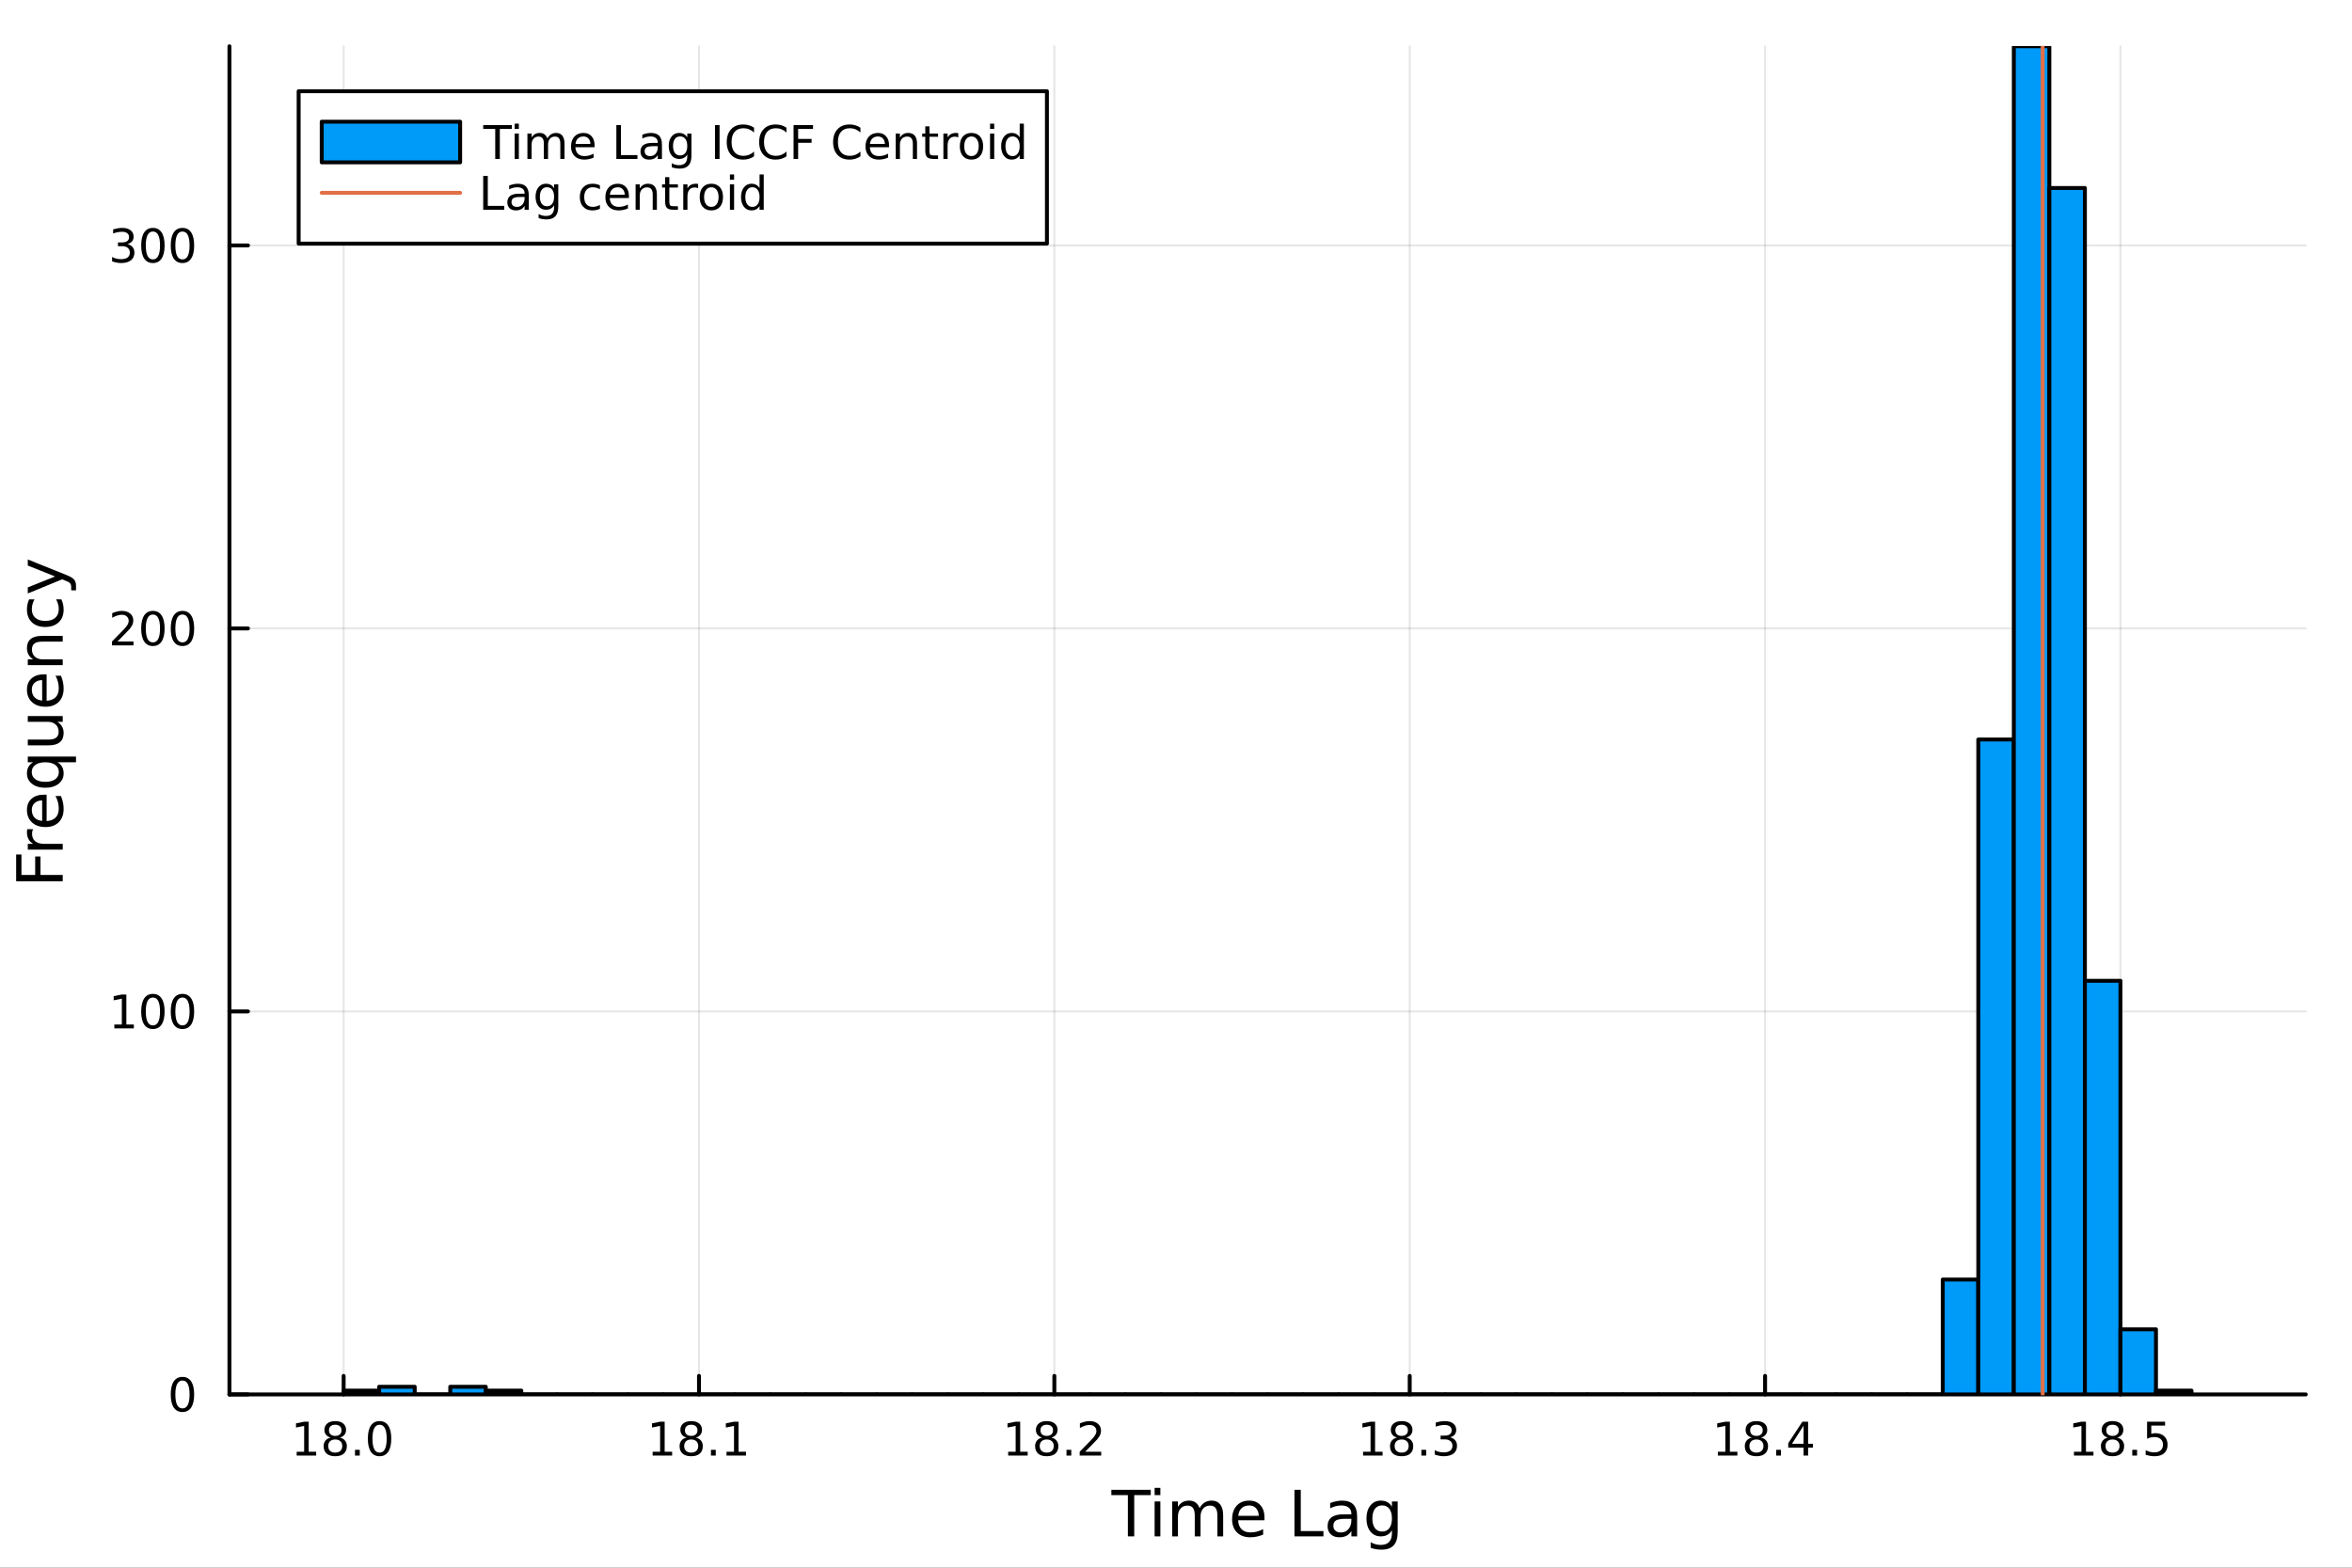 <?xml version="1.0" encoding="utf-8"?>
<svg xmlns="http://www.w3.org/2000/svg" xmlns:xlink="http://www.w3.org/1999/xlink" width="600" height="400" viewBox="0 0 2400 1600">
<rect x="0" y="0" width="2400" height="1600" fill="#333333" stroke="none"/>
<defs>
  <clipPath id="clip700">
    <rect x="0" y="0" width="2400" height="1600"/>
  </clipPath>
</defs>
<path clip-path="url(#clip700)" d="M0 1600 L2400 1600 L2400 0 L0 0  Z" fill="#ffffff" fill-rule="evenodd" fill-opacity="1"/>
<defs>
  <clipPath id="clip701">
    <rect x="480" y="0" width="1681" height="1600"/>
  </clipPath>
</defs>
<path clip-path="url(#clip700)" d="M234.125 1423.18 L2352.76 1423.18 L2352.76 47.244 L234.125 47.244  Z" fill="#ffffff" fill-rule="evenodd" fill-opacity="1"/>
<defs>
  <clipPath id="clip702">
    <rect x="234" y="47" width="2120" height="1377"/>
  </clipPath>
</defs>
<polyline clip-path="url(#clip702)" style="stroke:#000000; stroke-linecap:round; stroke-linejoin:round; stroke-width:2; stroke-opacity:0.1; fill:none" points="350.654,1423.18 350.654,47.244 "/>
<polyline clip-path="url(#clip702)" style="stroke:#000000; stroke-linecap:round; stroke-linejoin:round; stroke-width:2; stroke-opacity:0.1; fill:none" points="713.264,1423.18 713.264,47.244 "/>
<polyline clip-path="url(#clip702)" style="stroke:#000000; stroke-linecap:round; stroke-linejoin:round; stroke-width:2; stroke-opacity:0.1; fill:none" points="1075.87,1423.18 1075.87,47.244 "/>
<polyline clip-path="url(#clip702)" style="stroke:#000000; stroke-linecap:round; stroke-linejoin:round; stroke-width:2; stroke-opacity:0.1; fill:none" points="1438.48,1423.18 1438.48,47.244 "/>
<polyline clip-path="url(#clip702)" style="stroke:#000000; stroke-linecap:round; stroke-linejoin:round; stroke-width:2; stroke-opacity:0.1; fill:none" points="1801.1,1423.18 1801.1,47.244 "/>
<polyline clip-path="url(#clip702)" style="stroke:#000000; stroke-linecap:round; stroke-linejoin:round; stroke-width:2; stroke-opacity:0.1; fill:none" points="2163.71,1423.18 2163.71,47.244 "/>
<polyline clip-path="url(#clip702)" style="stroke:#000000; stroke-linecap:round; stroke-linejoin:round; stroke-width:2; stroke-opacity:0.1; fill:none" points="234.125,1423.18 2352.76,1423.18 "/>
<polyline clip-path="url(#clip702)" style="stroke:#000000; stroke-linecap:round; stroke-linejoin:round; stroke-width:2; stroke-opacity:0.1; fill:none" points="234.125,1032.29 2352.76,1032.29 "/>
<polyline clip-path="url(#clip702)" style="stroke:#000000; stroke-linecap:round; stroke-linejoin:round; stroke-width:2; stroke-opacity:0.1; fill:none" points="234.125,641.398 2352.76,641.398 "/>
<polyline clip-path="url(#clip702)" style="stroke:#000000; stroke-linecap:round; stroke-linejoin:round; stroke-width:2; stroke-opacity:0.1; fill:none" points="234.125,250.507 2352.76,250.507 "/>
<polyline clip-path="url(#clip700)" style="stroke:#000000; stroke-linecap:round; stroke-linejoin:round; stroke-width:4; stroke-opacity:1; fill:none" points="234.125,1423.18 2352.76,1423.18 "/>
<polyline clip-path="url(#clip700)" style="stroke:#000000; stroke-linecap:round; stroke-linejoin:round; stroke-width:4; stroke-opacity:1; fill:none" points="350.654,1423.18 350.654,1404.28 "/>
<polyline clip-path="url(#clip700)" style="stroke:#000000; stroke-linecap:round; stroke-linejoin:round; stroke-width:4; stroke-opacity:1; fill:none" points="713.264,1423.18 713.264,1404.28 "/>
<polyline clip-path="url(#clip700)" style="stroke:#000000; stroke-linecap:round; stroke-linejoin:round; stroke-width:4; stroke-opacity:1; fill:none" points="1075.87,1423.18 1075.87,1404.28 "/>
<polyline clip-path="url(#clip700)" style="stroke:#000000; stroke-linecap:round; stroke-linejoin:round; stroke-width:4; stroke-opacity:1; fill:none" points="1438.48,1423.18 1438.48,1404.28 "/>
<polyline clip-path="url(#clip700)" style="stroke:#000000; stroke-linecap:round; stroke-linejoin:round; stroke-width:4; stroke-opacity:1; fill:none" points="1801.1,1423.18 1801.1,1404.28 "/>
<polyline clip-path="url(#clip700)" style="stroke:#000000; stroke-linecap:round; stroke-linejoin:round; stroke-width:4; stroke-opacity:1; fill:none" points="2163.71,1423.18 2163.71,1404.28 "/>
<path clip-path="url(#clip700)" d="M302.726 1481.64 L310.365 1481.64 L310.365 1455.28 L302.055 1456.95 L302.055 1452.69 L310.318 1451.02 L314.994 1451.02 L314.994 1481.64 L322.633 1481.64 L322.633 1485.58 L302.726 1485.58 L302.726 1481.64 Z" fill="#000000" fill-rule="nonzero" fill-opacity="1" /><path clip-path="url(#clip700)" d="M342.078 1469.17 Q338.744 1469.17 336.823 1470.95 Q334.925 1472.73 334.925 1475.86 Q334.925 1478.98 336.823 1480.77 Q338.744 1482.55 342.078 1482.55 Q345.411 1482.55 347.332 1480.77 Q349.253 1478.96 349.253 1475.86 Q349.253 1472.73 347.332 1470.95 Q345.434 1469.17 342.078 1469.17 M337.402 1467.18 Q334.392 1466.44 332.703 1464.38 Q331.036 1462.32 331.036 1459.35 Q331.036 1455.21 333.976 1452.8 Q336.939 1450.39 342.078 1450.39 Q347.24 1450.39 350.179 1452.8 Q353.119 1455.21 353.119 1459.35 Q353.119 1462.32 351.429 1464.38 Q349.763 1466.44 346.777 1467.18 Q350.156 1467.96 352.031 1470.26 Q353.929 1472.55 353.929 1475.86 Q353.929 1480.88 350.851 1483.57 Q347.795 1486.25 342.078 1486.25 Q336.36 1486.25 333.281 1483.57 Q330.226 1480.88 330.226 1475.86 Q330.226 1472.55 332.124 1470.26 Q334.022 1467.96 337.402 1467.18 M335.689 1459.79 Q335.689 1462.48 337.355 1463.98 Q339.045 1465.49 342.078 1465.49 Q345.087 1465.49 346.777 1463.98 Q348.49 1462.48 348.49 1459.79 Q348.49 1457.11 346.777 1455.6 Q345.087 1454.1 342.078 1454.1 Q339.045 1454.1 337.355 1455.6 Q335.689 1457.11 335.689 1459.79 Z" fill="#000000" fill-rule="nonzero" fill-opacity="1" /><path clip-path="url(#clip700)" d="M362.239 1479.7 L367.124 1479.7 L367.124 1485.58 L362.239 1485.58 L362.239 1479.7 Z" fill="#000000" fill-rule="nonzero" fill-opacity="1" /><path clip-path="url(#clip700)" d="M387.309 1454.1 Q383.698 1454.1 381.869 1457.66 Q380.063 1461.2 380.063 1468.33 Q380.063 1475.44 381.869 1479.01 Q383.698 1482.55 387.309 1482.55 Q390.943 1482.55 392.749 1479.01 Q394.577 1475.44 394.577 1468.33 Q394.577 1461.2 392.749 1457.66 Q390.943 1454.1 387.309 1454.1 M387.309 1450.39 Q393.119 1450.39 396.174 1455 Q399.253 1459.58 399.253 1468.33 Q399.253 1477.06 396.174 1481.67 Q393.119 1486.25 387.309 1486.25 Q381.499 1486.25 378.42 1481.67 Q375.364 1477.06 375.364 1468.33 Q375.364 1459.58 378.42 1455 Q381.499 1450.39 387.309 1450.39 Z" fill="#000000" fill-rule="nonzero" fill-opacity="1" /><path clip-path="url(#clip700)" d="M665.95 1481.64 L673.588 1481.64 L673.588 1455.28 L665.278 1456.95 L665.278 1452.69 L673.542 1451.02 L678.218 1451.02 L678.218 1481.64 L685.857 1481.64 L685.857 1485.58 L665.95 1485.58 L665.95 1481.64 Z" fill="#000000" fill-rule="nonzero" fill-opacity="1" /><path clip-path="url(#clip700)" d="M705.301 1469.17 Q701.968 1469.17 700.047 1470.95 Q698.149 1472.73 698.149 1475.86 Q698.149 1478.98 700.047 1480.77 Q701.968 1482.55 705.301 1482.55 Q708.635 1482.55 710.556 1480.77 Q712.477 1478.96 712.477 1475.86 Q712.477 1472.73 710.556 1470.95 Q708.658 1469.17 705.301 1469.17 M700.625 1467.18 Q697.616 1466.44 695.926 1464.38 Q694.26 1462.32 694.26 1459.35 Q694.26 1455.21 697.199 1452.8 Q700.162 1450.39 705.301 1450.39 Q710.463 1450.39 713.403 1452.8 Q716.343 1455.21 716.343 1459.35 Q716.343 1462.32 714.653 1464.38 Q712.986 1466.44 710 1467.18 Q713.38 1467.96 715.255 1470.26 Q717.153 1472.55 717.153 1475.86 Q717.153 1480.88 714.074 1483.57 Q711.019 1486.25 705.301 1486.25 Q699.584 1486.25 696.505 1483.57 Q693.449 1480.88 693.449 1475.86 Q693.449 1472.55 695.348 1470.26 Q697.246 1467.96 700.625 1467.18 M698.912 1459.79 Q698.912 1462.48 700.579 1463.98 Q702.269 1465.49 705.301 1465.49 Q708.311 1465.49 710 1463.98 Q711.713 1462.48 711.713 1459.79 Q711.713 1457.11 710 1455.6 Q708.311 1454.1 705.301 1454.1 Q702.269 1454.1 700.579 1455.6 Q698.912 1457.11 698.912 1459.79 Z" fill="#000000" fill-rule="nonzero" fill-opacity="1" /><path clip-path="url(#clip700)" d="M725.463 1479.7 L730.347 1479.7 L730.347 1485.58 L725.463 1485.58 L725.463 1479.7 Z" fill="#000000" fill-rule="nonzero" fill-opacity="1" /><path clip-path="url(#clip700)" d="M741.343 1481.64 L748.982 1481.64 L748.982 1455.28 L740.671 1456.95 L740.671 1452.69 L748.935 1451.02 L753.611 1451.02 L753.611 1481.64 L761.25 1481.64 L761.25 1485.58 L741.343 1485.58 L741.343 1481.64 Z" fill="#000000" fill-rule="nonzero" fill-opacity="1" /><path clip-path="url(#clip700)" d="M1028.75 1481.64 L1036.38 1481.64 L1036.38 1455.28 L1028.07 1456.95 L1028.07 1452.69 L1036.34 1451.02 L1041.01 1451.02 L1041.01 1481.64 L1048.65 1481.64 L1048.65 1485.58 L1028.75 1485.58 L1028.75 1481.64 Z" fill="#000000" fill-rule="nonzero" fill-opacity="1" /><path clip-path="url(#clip700)" d="M1068.1 1469.17 Q1064.76 1469.17 1062.84 1470.95 Q1060.94 1472.73 1060.94 1475.86 Q1060.94 1478.98 1062.84 1480.77 Q1064.76 1482.55 1068.1 1482.55 Q1071.43 1482.55 1073.35 1480.77 Q1075.27 1478.96 1075.27 1475.86 Q1075.27 1472.73 1073.35 1470.95 Q1071.45 1469.17 1068.1 1469.17 M1063.42 1467.18 Q1060.41 1466.44 1058.72 1464.38 Q1057.06 1462.32 1057.06 1459.35 Q1057.06 1455.21 1059.99 1452.8 Q1062.96 1450.39 1068.1 1450.39 Q1073.26 1450.39 1076.2 1452.8 Q1079.14 1455.21 1079.14 1459.35 Q1079.14 1462.32 1077.45 1464.38 Q1075.78 1466.44 1072.8 1467.18 Q1076.18 1467.96 1078.05 1470.26 Q1079.95 1472.55 1079.95 1475.86 Q1079.95 1480.88 1076.87 1483.57 Q1073.81 1486.25 1068.1 1486.25 Q1062.38 1486.25 1059.3 1483.57 Q1056.24 1480.88 1056.24 1475.86 Q1056.24 1472.55 1058.14 1470.26 Q1060.04 1467.96 1063.42 1467.18 M1061.71 1459.79 Q1061.71 1462.48 1063.37 1463.98 Q1065.06 1465.49 1068.1 1465.49 Q1071.11 1465.49 1072.8 1463.98 Q1074.51 1462.48 1074.51 1459.79 Q1074.51 1457.11 1072.8 1455.6 Q1071.11 1454.1 1068.1 1454.1 Q1065.06 1454.1 1063.37 1455.6 Q1061.71 1457.11 1061.71 1459.79 Z" fill="#000000" fill-rule="nonzero" fill-opacity="1" /><path clip-path="url(#clip700)" d="M1088.26 1479.7 L1093.14 1479.7 L1093.14 1485.58 L1088.26 1485.58 L1088.26 1479.7 Z" fill="#000000" fill-rule="nonzero" fill-opacity="1" /><path clip-path="url(#clip700)" d="M1107.36 1481.64 L1123.68 1481.64 L1123.68 1485.58 L1101.73 1485.58 L1101.73 1481.64 Q1104.39 1478.89 1108.98 1474.26 Q1113.58 1469.61 1114.76 1468.27 Q1117.01 1465.74 1117.89 1464.01 Q1118.79 1462.25 1118.79 1460.56 Q1118.79 1457.8 1116.85 1456.07 Q1114.93 1454.33 1111.82 1454.33 Q1109.62 1454.33 1107.17 1455.09 Q1104.74 1455.86 1101.96 1457.41 L1101.96 1452.69 Q1104.79 1451.55 1107.24 1450.97 Q1109.69 1450.39 1111.73 1450.39 Q1117.1 1450.39 1120.3 1453.08 Q1123.49 1455.77 1123.49 1460.26 Q1123.49 1462.39 1122.68 1464.31 Q1121.89 1466.2 1119.79 1468.8 Q1119.21 1469.47 1116.11 1472.69 Q1113 1475.88 1107.36 1481.64 Z" fill="#000000" fill-rule="nonzero" fill-opacity="1" /><path clip-path="url(#clip700)" d="M1390.88 1481.64 L1398.52 1481.64 L1398.52 1455.28 L1390.21 1456.95 L1390.21 1452.69 L1398.47 1451.02 L1403.15 1451.02 L1403.15 1481.64 L1410.79 1481.64 L1410.79 1485.58 L1390.88 1485.58 L1390.88 1481.64 Z" fill="#000000" fill-rule="nonzero" fill-opacity="1" /><path clip-path="url(#clip700)" d="M1430.23 1469.17 Q1426.9 1469.17 1424.98 1470.95 Q1423.08 1472.73 1423.08 1475.86 Q1423.08 1478.98 1424.98 1480.77 Q1426.9 1482.55 1430.23 1482.55 Q1433.57 1482.55 1435.49 1480.77 Q1437.41 1478.96 1437.41 1475.86 Q1437.41 1472.73 1435.49 1470.95 Q1433.59 1469.17 1430.23 1469.17 M1425.56 1467.18 Q1422.55 1466.44 1420.86 1464.38 Q1419.19 1462.32 1419.19 1459.35 Q1419.19 1455.21 1422.13 1452.8 Q1425.09 1450.39 1430.23 1450.39 Q1435.39 1450.39 1438.33 1452.8 Q1441.27 1455.21 1441.27 1459.35 Q1441.27 1462.32 1439.58 1464.38 Q1437.92 1466.44 1434.93 1467.18 Q1438.31 1467.96 1440.19 1470.26 Q1442.08 1472.55 1442.08 1475.86 Q1442.08 1480.88 1439.01 1483.57 Q1435.95 1486.25 1430.23 1486.25 Q1424.51 1486.25 1421.44 1483.57 Q1418.38 1480.88 1418.38 1475.86 Q1418.38 1472.55 1420.28 1470.26 Q1422.18 1467.96 1425.56 1467.18 M1423.84 1459.79 Q1423.84 1462.48 1425.51 1463.98 Q1427.2 1465.49 1430.23 1465.49 Q1433.24 1465.49 1434.93 1463.98 Q1436.64 1462.48 1436.64 1459.79 Q1436.64 1457.11 1434.93 1455.6 Q1433.24 1454.1 1430.23 1454.1 Q1427.2 1454.1 1425.51 1455.6 Q1423.84 1457.11 1423.84 1459.79 Z" fill="#000000" fill-rule="nonzero" fill-opacity="1" /><path clip-path="url(#clip700)" d="M1450.39 1479.7 L1455.28 1479.7 L1455.28 1485.58 L1450.39 1485.58 L1450.39 1479.7 Z" fill="#000000" fill-rule="nonzero" fill-opacity="1" /><path clip-path="url(#clip700)" d="M1479.63 1466.95 Q1482.99 1467.66 1484.86 1469.93 Q1486.76 1472.2 1486.76 1475.53 Q1486.76 1480.65 1483.24 1483.45 Q1479.72 1486.25 1473.24 1486.25 Q1471.07 1486.25 1468.75 1485.81 Q1466.46 1485.39 1464.01 1484.54 L1464.01 1480.02 Q1465.95 1481.16 1468.26 1481.74 Q1470.58 1482.32 1473.1 1482.32 Q1477.5 1482.32 1479.79 1480.58 Q1482.11 1478.84 1482.11 1475.53 Q1482.11 1472.48 1479.95 1470.77 Q1477.82 1469.03 1474.01 1469.03 L1469.98 1469.03 L1469.98 1465.19 L1474.19 1465.19 Q1477.64 1465.19 1479.47 1463.82 Q1481.3 1462.43 1481.3 1459.84 Q1481.3 1457.18 1479.4 1455.77 Q1477.52 1454.33 1474.01 1454.33 Q1472.08 1454.33 1469.89 1454.75 Q1467.69 1455.16 1465.05 1456.04 L1465.05 1451.88 Q1467.71 1451.14 1470.02 1450.77 Q1472.36 1450.39 1474.42 1450.39 Q1479.75 1450.39 1482.85 1452.83 Q1485.95 1455.23 1485.95 1459.35 Q1485.95 1462.22 1484.31 1464.21 Q1482.66 1466.18 1479.63 1466.95 Z" fill="#000000" fill-rule="nonzero" fill-opacity="1" /><path clip-path="url(#clip700)" d="M1752.92 1481.64 L1760.56 1481.64 L1760.56 1455.28 L1752.25 1456.95 L1752.25 1452.69 L1760.52 1451.02 L1765.19 1451.02 L1765.19 1481.64 L1772.83 1481.64 L1772.83 1485.58 L1752.92 1485.58 L1752.92 1481.64 Z" fill="#000000" fill-rule="nonzero" fill-opacity="1" /><path clip-path="url(#clip700)" d="M1792.28 1469.17 Q1788.94 1469.17 1787.02 1470.95 Q1785.12 1472.73 1785.12 1475.86 Q1785.12 1478.98 1787.02 1480.77 Q1788.94 1482.55 1792.28 1482.55 Q1795.61 1482.55 1797.53 1480.77 Q1799.45 1478.96 1799.45 1475.86 Q1799.45 1472.73 1797.53 1470.95 Q1795.63 1469.17 1792.28 1469.17 M1787.6 1467.18 Q1784.59 1466.44 1782.9 1464.38 Q1781.23 1462.32 1781.23 1459.35 Q1781.23 1455.21 1784.17 1452.8 Q1787.14 1450.39 1792.28 1450.39 Q1797.44 1450.39 1800.38 1452.8 Q1803.32 1455.21 1803.32 1459.35 Q1803.32 1462.32 1801.63 1464.38 Q1799.96 1466.44 1796.97 1467.18 Q1800.35 1467.96 1802.23 1470.26 Q1804.13 1472.55 1804.13 1475.86 Q1804.13 1480.88 1801.05 1483.57 Q1797.99 1486.25 1792.28 1486.25 Q1786.56 1486.25 1783.48 1483.57 Q1780.42 1480.88 1780.42 1475.86 Q1780.42 1472.55 1782.32 1470.26 Q1784.22 1467.96 1787.6 1467.18 M1785.89 1459.79 Q1785.89 1462.48 1787.55 1463.98 Q1789.24 1465.49 1792.28 1465.49 Q1795.28 1465.49 1796.97 1463.98 Q1798.69 1462.48 1798.69 1459.79 Q1798.69 1457.11 1796.97 1455.6 Q1795.28 1454.1 1792.28 1454.1 Q1789.24 1454.1 1787.55 1455.6 Q1785.89 1457.11 1785.89 1459.79 Z" fill="#000000" fill-rule="nonzero" fill-opacity="1" /><path clip-path="url(#clip700)" d="M1812.44 1479.7 L1817.32 1479.7 L1817.32 1485.58 L1812.44 1485.58 L1812.44 1479.7 Z" fill="#000000" fill-rule="nonzero" fill-opacity="1" /><path clip-path="url(#clip700)" d="M1840.35 1455.09 L1828.55 1473.54 L1840.35 1473.54 L1840.35 1455.09 M1839.13 1451.02 L1845.01 1451.02 L1845.01 1473.54 L1849.94 1473.54 L1849.94 1477.43 L1845.01 1477.43 L1845.01 1485.58 L1840.35 1485.58 L1840.35 1477.43 L1824.75 1477.43 L1824.75 1472.92 L1839.13 1451.02 Z" fill="#000000" fill-rule="nonzero" fill-opacity="1" /><path clip-path="url(#clip700)" d="M2116.28 1481.64 L2123.91 1481.64 L2123.91 1455.28 L2115.6 1456.95 L2115.6 1452.69 L2123.87 1451.02 L2128.54 1451.02 L2128.54 1481.64 L2136.18 1481.64 L2136.18 1485.58 L2116.28 1485.58 L2116.28 1481.64 Z" fill="#000000" fill-rule="nonzero" fill-opacity="1" /><path clip-path="url(#clip700)" d="M2155.63 1469.17 Q2152.29 1469.17 2150.37 1470.95 Q2148.47 1472.73 2148.47 1475.86 Q2148.47 1478.98 2150.37 1480.77 Q2152.29 1482.55 2155.63 1482.55 Q2158.96 1482.55 2160.88 1480.77 Q2162.8 1478.96 2162.8 1475.86 Q2162.8 1472.73 2160.88 1470.95 Q2158.98 1469.17 2155.63 1469.17 M2150.95 1467.18 Q2147.94 1466.44 2146.25 1464.38 Q2144.59 1462.32 2144.59 1459.35 Q2144.59 1455.21 2147.52 1452.8 Q2150.49 1450.39 2155.63 1450.39 Q2160.79 1450.39 2163.73 1452.8 Q2166.67 1455.21 2166.67 1459.35 Q2166.67 1462.32 2164.98 1464.38 Q2163.31 1466.44 2160.33 1467.18 Q2163.71 1467.96 2165.58 1470.26 Q2167.48 1472.55 2167.48 1475.86 Q2167.48 1480.88 2164.4 1483.57 Q2161.34 1486.25 2155.63 1486.25 Q2149.91 1486.25 2146.83 1483.57 Q2143.77 1480.88 2143.77 1475.86 Q2143.77 1472.55 2145.67 1470.26 Q2147.57 1467.96 2150.95 1467.18 M2149.24 1459.79 Q2149.24 1462.48 2150.9 1463.98 Q2152.59 1465.49 2155.63 1465.49 Q2158.64 1465.49 2160.33 1463.98 Q2162.04 1462.48 2162.04 1459.79 Q2162.04 1457.11 2160.33 1455.6 Q2158.64 1454.1 2155.63 1454.1 Q2152.59 1454.1 2150.9 1455.6 Q2149.24 1457.11 2149.24 1459.79 Z" fill="#000000" fill-rule="nonzero" fill-opacity="1" /><path clip-path="url(#clip700)" d="M2175.79 1479.7 L2180.67 1479.7 L2180.67 1485.58 L2175.79 1485.58 L2175.79 1479.7 Z" fill="#000000" fill-rule="nonzero" fill-opacity="1" /><path clip-path="url(#clip700)" d="M2190.9 1451.02 L2209.26 1451.02 L2209.26 1454.96 L2195.19 1454.96 L2195.19 1463.43 Q2196.21 1463.08 2197.22 1462.92 Q2198.24 1462.73 2199.26 1462.73 Q2205.05 1462.73 2208.43 1465.9 Q2211.81 1469.08 2211.81 1474.49 Q2211.81 1480.07 2208.33 1483.17 Q2204.86 1486.25 2198.54 1486.25 Q2196.37 1486.25 2194.1 1485.88 Q2191.85 1485.51 2189.45 1484.77 L2189.45 1480.07 Q2191.53 1481.2 2193.75 1481.76 Q2195.97 1482.32 2198.45 1482.32 Q2202.46 1482.32 2204.79 1480.21 Q2207.13 1478.1 2207.13 1474.49 Q2207.13 1470.88 2204.79 1468.77 Q2202.46 1466.67 2198.45 1466.67 Q2196.58 1466.67 2194.7 1467.08 Q2192.85 1467.5 2190.9 1468.38 L2190.9 1451.02 Z" fill="#000000" fill-rule="nonzero" fill-opacity="1" /><path clip-path="url(#clip700)" d="M1134.04 1520.52 L1174.24 1520.52 L1174.24 1525.93 L1157.37 1525.93 L1157.37 1568.04 L1150.91 1568.04 L1150.91 1525.93 L1134.04 1525.93 L1134.04 1520.52 Z" fill="#000000" fill-rule="nonzero" fill-opacity="1" /><path clip-path="url(#clip700)" d="M1178.19 1532.4 L1184.05 1532.4 L1184.05 1568.04 L1178.19 1568.04 L1178.19 1532.4 M1178.19 1518.52 L1184.05 1518.52 L1184.05 1525.93 L1178.19 1525.93 L1178.19 1518.52 Z" fill="#000000" fill-rule="nonzero" fill-opacity="1" /><path clip-path="url(#clip700)" d="M1224.05 1539.24 Q1226.25 1535.29 1229.31 1533.41 Q1232.36 1531.54 1236.5 1531.54 Q1242.07 1531.54 1245.09 1535.45 Q1248.12 1539.33 1248.12 1546.53 L1248.12 1568.04 L1242.23 1568.04 L1242.23 1546.72 Q1242.23 1541.59 1240.41 1539.11 Q1238.6 1536.63 1234.88 1536.63 Q1230.32 1536.63 1227.68 1539.65 Q1225.04 1542.68 1225.04 1547.9 L1225.04 1568.04 L1219.15 1568.04 L1219.15 1546.72 Q1219.15 1541.56 1217.34 1539.11 Q1215.52 1536.63 1211.74 1536.63 Q1207.25 1536.63 1204.61 1539.68 Q1201.97 1542.71 1201.97 1547.9 L1201.97 1568.04 L1196.08 1568.04 L1196.08 1532.4 L1201.97 1532.4 L1201.97 1537.93 Q1203.97 1534.66 1206.77 1533.1 Q1209.57 1531.54 1213.42 1531.54 Q1217.31 1531.54 1220.01 1533.51 Q1222.75 1535.48 1224.05 1539.24 Z" fill="#000000" fill-rule="nonzero" fill-opacity="1" /><path clip-path="url(#clip700)" d="M1290.29 1548.76 L1290.29 1551.62 L1263.36 1551.62 Q1263.74 1557.67 1266.99 1560.85 Q1270.27 1564 1276.09 1564 Q1279.47 1564 1282.62 1563.17 Q1285.8 1562.35 1288.92 1560.69 L1288.92 1566.23 Q1285.77 1567.57 1282.46 1568.27 Q1279.15 1568.97 1275.74 1568.97 Q1267.21 1568.97 1262.22 1564 Q1257.25 1559.04 1257.25 1550.57 Q1257.25 1541.82 1261.96 1536.69 Q1266.7 1531.54 1274.73 1531.54 Q1281.92 1531.54 1286.09 1536.18 Q1290.29 1540.8 1290.29 1548.76 M1284.43 1547.04 Q1284.37 1542.23 1281.73 1539.37 Q1279.12 1536.5 1274.79 1536.5 Q1269.89 1536.5 1266.93 1539.27 Q1264 1542.04 1263.55 1547.07 L1284.43 1547.04 Z" fill="#000000" fill-rule="nonzero" fill-opacity="1" /><path clip-path="url(#clip700)" d="M1320.88 1520.52 L1327.31 1520.52 L1327.31 1562.63 L1350.45 1562.63 L1350.45 1568.04 L1320.88 1568.04 L1320.88 1520.52 Z" fill="#000000" fill-rule="nonzero" fill-opacity="1" /><path clip-path="url(#clip700)" d="M1373.14 1550.12 Q1366.04 1550.12 1363.3 1551.75 Q1360.57 1553.37 1360.57 1557.29 Q1360.57 1560.4 1362.6 1562.25 Q1364.67 1564.07 1368.21 1564.07 Q1373.08 1564.07 1376 1560.63 Q1378.96 1557.16 1378.96 1551.43 L1378.96 1550.12 L1373.14 1550.12 M1384.82 1547.71 L1384.82 1568.04 L1378.96 1568.04 L1378.96 1562.63 Q1376.96 1565.88 1373.97 1567.44 Q1370.97 1568.97 1366.65 1568.97 Q1361.17 1568.97 1357.93 1565.91 Q1354.71 1562.82 1354.71 1557.67 Q1354.71 1551.65 1358.72 1548.6 Q1362.76 1545.54 1370.75 1545.54 L1378.96 1545.54 L1378.96 1544.97 Q1378.96 1540.93 1376.29 1538.73 Q1373.65 1536.5 1368.84 1536.5 Q1365.79 1536.5 1362.89 1537.23 Q1359.99 1537.97 1357.32 1539.43 L1357.32 1534.02 Q1360.54 1532.78 1363.56 1532.17 Q1366.58 1531.54 1369.45 1531.54 Q1377.18 1531.54 1381 1535.55 Q1384.82 1539.56 1384.82 1547.71 Z" fill="#000000" fill-rule="nonzero" fill-opacity="1" /><path clip-path="url(#clip700)" d="M1420.34 1549.81 Q1420.34 1543.44 1417.7 1539.94 Q1415.09 1536.44 1410.35 1536.44 Q1405.64 1536.44 1402.99 1539.94 Q1400.38 1543.44 1400.38 1549.81 Q1400.38 1556.14 1402.99 1559.64 Q1405.64 1563.14 1410.35 1563.14 Q1415.09 1563.14 1417.7 1559.64 Q1420.34 1556.14 1420.34 1549.81 M1426.2 1563.62 Q1426.2 1572.72 1422.16 1577.15 Q1418.11 1581.6 1409.77 1581.6 Q1406.69 1581.6 1403.95 1581.13 Q1401.21 1580.68 1398.63 1579.72 L1398.63 1574.03 Q1401.21 1575.43 1403.73 1576.1 Q1406.24 1576.76 1408.85 1576.76 Q1414.61 1576.76 1417.48 1573.74 Q1420.34 1570.75 1420.34 1564.67 L1420.34 1561.77 Q1418.53 1564.92 1415.69 1566.48 Q1412.86 1568.04 1408.91 1568.04 Q1402.36 1568.04 1398.35 1563.05 Q1394.34 1558.05 1394.34 1549.81 Q1394.34 1541.53 1398.35 1536.53 Q1402.36 1531.54 1408.91 1531.54 Q1412.86 1531.54 1415.69 1533.1 Q1418.53 1534.66 1420.34 1537.81 L1420.34 1532.4 L1426.2 1532.4 L1426.2 1563.62 Z" fill="#000000" fill-rule="nonzero" fill-opacity="1" /><polyline clip-path="url(#clip700)" style="stroke:#000000; stroke-linecap:round; stroke-linejoin:round; stroke-width:4; stroke-opacity:1; fill:none" points="234.125,1423.18 234.125,47.244 "/>
<polyline clip-path="url(#clip700)" style="stroke:#000000; stroke-linecap:round; stroke-linejoin:round; stroke-width:4; stroke-opacity:1; fill:none" points="234.125,1423.18 253.023,1423.18 "/>
<polyline clip-path="url(#clip700)" style="stroke:#000000; stroke-linecap:round; stroke-linejoin:round; stroke-width:4; stroke-opacity:1; fill:none" points="234.125,1032.29 253.023,1032.29 "/>
<polyline clip-path="url(#clip700)" style="stroke:#000000; stroke-linecap:round; stroke-linejoin:round; stroke-width:4; stroke-opacity:1; fill:none" points="234.125,641.398 253.023,641.398 "/>
<polyline clip-path="url(#clip700)" style="stroke:#000000; stroke-linecap:round; stroke-linejoin:round; stroke-width:4; stroke-opacity:1; fill:none" points="234.125,250.507 253.023,250.507 "/>
<path clip-path="url(#clip700)" d="M186.181 1408.98 Q182.57 1408.98 180.741 1412.54 Q178.936 1416.08 178.936 1423.21 Q178.936 1430.32 180.741 1433.89 Q182.57 1437.43 186.181 1437.43 Q189.815 1437.43 191.621 1433.89 Q193.45 1430.32 193.45 1423.21 Q193.45 1416.08 191.621 1412.54 Q189.815 1408.98 186.181 1408.98 M186.181 1405.27 Q191.991 1405.27 195.047 1409.88 Q198.125 1414.46 198.125 1423.21 Q198.125 1431.94 195.047 1436.55 Q191.991 1441.13 186.181 1441.13 Q180.371 1441.13 177.292 1436.55 Q174.237 1431.94 174.237 1423.21 Q174.237 1414.46 177.292 1409.88 Q180.371 1405.27 186.181 1405.27 Z" fill="#000000" fill-rule="nonzero" fill-opacity="1" /><path clip-path="url(#clip700)" d="M116.668 1045.63 L124.306 1045.63 L124.306 1019.27 L115.996 1020.93 L115.996 1016.68 L124.26 1015.01 L128.936 1015.01 L128.936 1045.63 L136.575 1045.63 L136.575 1049.57 L116.668 1049.57 L116.668 1045.63 Z" fill="#000000" fill-rule="nonzero" fill-opacity="1" /><path clip-path="url(#clip700)" d="M156.019 1018.09 Q152.408 1018.09 150.579 1021.65 Q148.774 1025.19 148.774 1032.32 Q148.774 1039.43 150.579 1042.99 Q152.408 1046.54 156.019 1046.54 Q159.653 1046.54 161.459 1042.99 Q163.288 1039.43 163.288 1032.32 Q163.288 1025.19 161.459 1021.65 Q159.653 1018.09 156.019 1018.09 M156.019 1014.38 Q161.829 1014.38 164.885 1018.99 Q167.964 1023.57 167.964 1032.32 Q167.964 1041.05 164.885 1045.66 Q161.829 1050.24 156.019 1050.24 Q150.209 1050.24 147.13 1045.66 Q144.075 1041.05 144.075 1032.32 Q144.075 1023.57 147.13 1018.99 Q150.209 1014.38 156.019 1014.38 Z" fill="#000000" fill-rule="nonzero" fill-opacity="1" /><path clip-path="url(#clip700)" d="M186.181 1018.09 Q182.57 1018.09 180.741 1021.65 Q178.936 1025.19 178.936 1032.32 Q178.936 1039.43 180.741 1042.99 Q182.57 1046.54 186.181 1046.54 Q189.815 1046.54 191.621 1042.99 Q193.45 1039.43 193.45 1032.32 Q193.45 1025.19 191.621 1021.65 Q189.815 1018.09 186.181 1018.09 M186.181 1014.38 Q191.991 1014.38 195.047 1018.99 Q198.125 1023.57 198.125 1032.32 Q198.125 1041.05 195.047 1045.66 Q191.991 1050.24 186.181 1050.24 Q180.371 1050.24 177.292 1045.66 Q174.237 1041.05 174.237 1032.32 Q174.237 1023.57 177.292 1018.99 Q180.371 1014.38 186.181 1014.38 Z" fill="#000000" fill-rule="nonzero" fill-opacity="1" /><path clip-path="url(#clip700)" d="M119.885 654.743 L136.204 654.743 L136.204 658.678 L114.26 658.678 L114.26 654.743 Q116.922 651.988 121.505 647.359 Q126.112 642.706 127.292 641.363 Q129.538 638.84 130.417 637.104 Q131.32 635.345 131.32 633.655 Q131.32 630.901 129.376 629.164 Q127.455 627.428 124.353 627.428 Q122.154 627.428 119.7 628.192 Q117.269 628.956 114.492 630.507 L114.492 625.785 Q117.316 624.651 119.769 624.072 Q122.223 623.493 124.26 623.493 Q129.63 623.493 132.825 626.178 Q136.019 628.864 136.019 633.354 Q136.019 635.484 135.209 637.405 Q134.422 639.303 132.316 641.896 Q131.737 642.567 128.635 645.785 Q125.533 648.979 119.885 654.743 Z" fill="#000000" fill-rule="nonzero" fill-opacity="1" /><path clip-path="url(#clip700)" d="M156.019 627.197 Q152.408 627.197 150.579 630.762 Q148.774 634.303 148.774 641.433 Q148.774 648.539 150.579 652.104 Q152.408 655.646 156.019 655.646 Q159.653 655.646 161.459 652.104 Q163.288 648.539 163.288 641.433 Q163.288 634.303 161.459 630.762 Q159.653 627.197 156.019 627.197 M156.019 623.493 Q161.829 623.493 164.885 628.1 Q167.964 632.683 167.964 641.433 Q167.964 650.16 164.885 654.766 Q161.829 659.349 156.019 659.349 Q150.209 659.349 147.13 654.766 Q144.075 650.16 144.075 641.433 Q144.075 632.683 147.13 628.1 Q150.209 623.493 156.019 623.493 Z" fill="#000000" fill-rule="nonzero" fill-opacity="1" /><path clip-path="url(#clip700)" d="M186.181 627.197 Q182.57 627.197 180.741 630.762 Q178.936 634.303 178.936 641.433 Q178.936 648.539 180.741 652.104 Q182.57 655.646 186.181 655.646 Q189.815 655.646 191.621 652.104 Q193.45 648.539 193.45 641.433 Q193.45 634.303 191.621 630.762 Q189.815 627.197 186.181 627.197 M186.181 623.493 Q191.991 623.493 195.047 628.1 Q198.125 632.683 198.125 641.433 Q198.125 650.16 195.047 654.766 Q191.991 659.349 186.181 659.349 Q180.371 659.349 177.292 654.766 Q174.237 650.16 174.237 641.433 Q174.237 632.683 177.292 628.1 Q180.371 623.493 186.181 623.493 Z" fill="#000000" fill-rule="nonzero" fill-opacity="1" /><path clip-path="url(#clip700)" d="M130.024 249.153 Q133.38 249.871 135.255 252.139 Q137.154 254.408 137.154 257.741 Q137.154 262.857 133.635 265.658 Q130.117 268.459 123.635 268.459 Q121.459 268.459 119.144 268.019 Q116.853 267.602 114.399 266.746 L114.399 262.232 Q116.343 263.366 118.658 263.945 Q120.973 264.523 123.496 264.523 Q127.894 264.523 130.186 262.787 Q132.501 261.051 132.501 257.741 Q132.501 254.686 130.348 252.973 Q128.218 251.236 124.399 251.236 L120.371 251.236 L120.371 247.394 L124.584 247.394 Q128.033 247.394 129.862 246.028 Q131.691 244.639 131.691 242.047 Q131.691 239.385 129.792 237.973 Q127.917 236.537 124.399 236.537 Q122.478 236.537 120.279 236.954 Q118.08 237.371 115.441 238.25 L115.441 234.084 Q118.103 233.343 120.418 232.973 Q122.755 232.602 124.816 232.602 Q130.14 232.602 133.242 235.033 Q136.343 237.44 136.343 241.561 Q136.343 244.431 134.7 246.422 Q133.056 248.389 130.024 249.153 Z" fill="#000000" fill-rule="nonzero" fill-opacity="1" /><path clip-path="url(#clip700)" d="M156.019 236.306 Q152.408 236.306 150.579 239.871 Q148.774 243.412 148.774 250.542 Q148.774 257.648 150.579 261.213 Q152.408 264.755 156.019 264.755 Q159.653 264.755 161.459 261.213 Q163.288 257.648 163.288 250.542 Q163.288 243.412 161.459 239.871 Q159.653 236.306 156.019 236.306 M156.019 232.602 Q161.829 232.602 164.885 237.209 Q167.964 241.792 167.964 250.542 Q167.964 259.269 164.885 263.875 Q161.829 268.459 156.019 268.459 Q150.209 268.459 147.13 263.875 Q144.075 259.269 144.075 250.542 Q144.075 241.792 147.13 237.209 Q150.209 232.602 156.019 232.602 Z" fill="#000000" fill-rule="nonzero" fill-opacity="1" /><path clip-path="url(#clip700)" d="M186.181 236.306 Q182.57 236.306 180.741 239.871 Q178.936 243.412 178.936 250.542 Q178.936 257.648 180.741 261.213 Q182.57 264.755 186.181 264.755 Q189.815 264.755 191.621 261.213 Q193.45 257.648 193.45 250.542 Q193.45 243.412 191.621 239.871 Q189.815 236.306 186.181 236.306 M186.181 232.602 Q191.991 232.602 195.047 237.209 Q198.125 241.792 198.125 250.542 Q198.125 259.269 195.047 263.875 Q191.991 268.459 186.181 268.459 Q180.371 268.459 177.292 263.875 Q174.237 259.269 174.237 250.542 Q174.237 241.792 177.292 237.209 Q180.371 232.602 186.181 232.602 Z" fill="#000000" fill-rule="nonzero" fill-opacity="1" /><path clip-path="url(#clip700)" d="M16.484 899.415 L16.484 872.106 L21.895 872.106 L21.895 892.986 L35.9 892.986 L35.9 874.144 L41.31 874.144 L41.31 892.986 L64.004 892.986 L64.004 899.415 L16.484 899.415 Z" fill="#000000" fill-rule="nonzero" fill-opacity="1" /><path clip-path="url(#clip700)" d="M33.831 846.262 Q33.258 847.248 33.003 848.426 Q32.717 849.572 32.717 850.972 Q32.717 855.938 35.963 858.611 Q39.178 861.253 45.225 861.253 L64.004 861.253 L64.004 867.141 L28.356 867.141 L28.356 861.253 L33.894 861.253 Q30.648 859.407 29.088 856.447 Q27.497 853.487 27.497 849.254 Q27.497 848.649 27.592 847.917 Q27.656 847.185 27.815 846.294 L33.831 846.262 Z" fill="#000000" fill-rule="nonzero" fill-opacity="1" /><path clip-path="url(#clip700)" d="M44.716 811.059 L47.581 811.059 L47.581 837.986 Q53.628 837.604 56.811 834.358 Q59.962 831.08 59.962 825.255 Q59.962 821.881 59.134 818.73 Q58.307 815.547 56.652 812.428 L62.19 812.428 Q63.527 815.579 64.227 818.889 Q64.927 822.199 64.927 825.605 Q64.927 834.135 59.962 839.132 Q54.997 844.097 46.53 844.097 Q37.777 844.097 32.653 839.387 Q27.497 834.644 27.497 826.624 Q27.497 819.43 32.144 815.261 Q36.759 811.059 44.716 811.059 M42.997 816.916 Q38.191 816.979 35.327 819.621 Q32.462 822.231 32.462 826.56 Q32.462 831.461 35.231 834.422 Q38 837.35 43.029 837.795 L42.997 816.916 Z" fill="#000000" fill-rule="nonzero" fill-opacity="1" /><path clip-path="url(#clip700)" d="M46.212 797.946 Q52.673 797.946 56.365 795.304 Q60.026 792.631 60.026 787.984 Q60.026 783.337 56.365 780.663 Q52.673 777.99 46.212 777.99 Q39.751 777.99 36.09 780.663 Q32.398 783.337 32.398 787.984 Q32.398 792.631 36.09 795.304 Q39.751 797.946 46.212 797.946 M58.657 777.99 Q61.84 779.836 63.399 782.668 Q64.927 785.469 64.927 789.416 Q64.927 795.877 59.771 799.951 Q54.615 803.993 46.212 803.993 Q37.809 803.993 32.653 799.951 Q27.497 795.877 27.497 789.416 Q27.497 785.469 29.056 782.668 Q30.584 779.836 33.767 777.99 L28.356 777.99 L28.356 772.133 L77.563 772.133 L77.563 777.99 L58.657 777.99 Z" fill="#000000" fill-rule="nonzero" fill-opacity="1" /><path clip-path="url(#clip700)" d="M49.936 760.675 L28.356 760.675 L28.356 754.818 L49.713 754.818 Q54.774 754.818 57.32 752.845 Q59.835 750.872 59.835 746.925 Q59.835 742.182 56.811 739.445 Q53.787 736.676 48.567 736.676 L28.356 736.676 L28.356 730.82 L64.004 730.82 L64.004 736.676 L58.53 736.676 Q61.776 738.809 63.368 741.641 Q64.927 744.442 64.927 748.166 Q64.927 754.309 61.108 757.492 Q57.288 760.675 49.936 760.675 M27.497 745.938 L27.497 745.938 Z" fill="#000000" fill-rule="nonzero" fill-opacity="1" /><path clip-path="url(#clip700)" d="M44.716 688.265 L47.581 688.265 L47.581 715.192 Q53.628 714.81 56.811 711.563 Q59.962 708.285 59.962 702.46 Q59.962 699.087 59.134 695.936 Q58.307 692.753 56.652 689.634 L62.19 689.634 Q63.527 692.785 64.227 696.095 Q64.927 699.405 64.927 702.811 Q64.927 711.341 59.962 716.338 Q54.997 721.303 46.53 721.303 Q37.777 721.303 32.653 716.592 Q27.497 711.85 27.497 703.829 Q27.497 696.636 32.144 692.466 Q36.759 688.265 44.716 688.265 M42.997 694.121 Q38.191 694.185 35.327 696.827 Q32.462 699.437 32.462 703.765 Q32.462 708.667 35.231 711.627 Q38 714.555 43.029 715.001 L42.997 694.121 Z" fill="#000000" fill-rule="nonzero" fill-opacity="1" /><path clip-path="url(#clip700)" d="M42.488 649.02 L64.004 649.02 L64.004 654.877 L42.679 654.877 Q37.618 654.877 35.104 656.85 Q32.589 658.823 32.589 662.77 Q32.589 667.513 35.613 670.25 Q38.637 672.987 43.857 672.987 L64.004 672.987 L64.004 678.875 L28.356 678.875 L28.356 672.987 L33.894 672.987 Q30.68 670.887 29.088 668.054 Q27.497 665.189 27.497 661.465 Q27.497 655.322 31.316 652.171 Q35.104 649.02 42.488 649.02 Z" fill="#000000" fill-rule="nonzero" fill-opacity="1" /><path clip-path="url(#clip700)" d="M29.725 611.685 L35.199 611.685 Q33.831 614.168 33.162 616.683 Q32.462 619.165 32.462 621.711 Q32.462 627.409 36.09 630.56 Q39.687 633.711 46.212 633.711 Q52.737 633.711 56.365 630.56 Q59.962 627.409 59.962 621.711 Q59.962 619.165 59.294 616.683 Q58.593 614.168 57.225 611.685 L62.636 611.685 Q63.781 614.136 64.354 616.778 Q64.927 619.388 64.927 622.348 Q64.927 630.401 59.866 635.143 Q54.806 639.886 46.212 639.886 Q37.491 639.886 32.494 635.111 Q27.497 630.305 27.497 621.966 Q27.497 619.261 28.07 616.683 Q28.611 614.104 29.725 611.685 Z" fill="#000000" fill-rule="nonzero" fill-opacity="1" /><path clip-path="url(#clip700)" d="M67.314 586.668 Q73.68 589.151 75.622 591.506 Q77.563 593.861 77.563 597.808 L77.563 602.487 L72.662 602.487 L72.662 599.05 Q72.662 596.631 71.516 595.294 Q70.37 593.957 66.105 592.334 L63.431 591.283 L28.356 605.702 L28.356 599.495 L56.238 588.355 L28.356 577.215 L28.356 571.009 L67.314 586.668 Z" fill="#000000" fill-rule="nonzero" fill-opacity="1" /><path clip-path="url(#clip702)" d="M350.654 1419.27 L350.654 1423.18 L386.915 1423.18 L386.915 1419.27 L350.654 1419.27 L350.654 1419.27  Z" fill="#009af9" fill-rule="evenodd" fill-opacity="1"/>
<polyline clip-path="url(#clip702)" style="stroke:#000000; stroke-linecap:round; stroke-linejoin:round; stroke-width:4; stroke-opacity:1; fill:none" points="350.654,1419.27 350.654,1423.18 386.915,1423.18 386.915,1419.27 350.654,1419.27 "/>
<path clip-path="url(#clip702)" d="M386.915 1415.36 L386.915 1423.18 L423.176 1423.18 L423.176 1415.36 L386.915 1415.36 L386.915 1415.36  Z" fill="#009af9" fill-rule="evenodd" fill-opacity="1"/>
<polyline clip-path="url(#clip702)" style="stroke:#000000; stroke-linecap:round; stroke-linejoin:round; stroke-width:4; stroke-opacity:1; fill:none" points="386.915,1415.36 386.915,1423.18 423.176,1423.18 423.176,1415.36 386.915,1415.36 "/>
<path clip-path="url(#clip702)" d="M423.176 1423.18 L423.176 1423.18 L459.437 1423.18 L459.437 1423.18 L423.176 1423.18 L423.176 1423.18  Z" fill="#009af9" fill-rule="evenodd" fill-opacity="1"/>
<polyline clip-path="url(#clip702)" style="stroke:#000000; stroke-linecap:round; stroke-linejoin:round; stroke-width:4; stroke-opacity:1; fill:none" points="423.176,1423.18 423.176,1423.18 459.437,1423.18 423.176,1423.18 "/>
<path clip-path="url(#clip702)" d="M459.437 1415.36 L459.437 1423.18 L495.698 1423.18 L495.698 1415.36 L459.437 1415.36 L459.437 1415.36  Z" fill="#009af9" fill-rule="evenodd" fill-opacity="1"/>
<polyline clip-path="url(#clip702)" style="stroke:#000000; stroke-linecap:round; stroke-linejoin:round; stroke-width:4; stroke-opacity:1; fill:none" points="459.437,1415.36 459.437,1423.18 495.698,1423.18 495.698,1415.36 459.437,1415.36 "/>
<path clip-path="url(#clip702)" d="M495.698 1419.27 L495.698 1423.18 L531.959 1423.18 L531.959 1419.27 L495.698 1419.27 L495.698 1419.27  Z" fill="#009af9" fill-rule="evenodd" fill-opacity="1"/>
<polyline clip-path="url(#clip702)" style="stroke:#000000; stroke-linecap:round; stroke-linejoin:round; stroke-width:4; stroke-opacity:1; fill:none" points="495.698,1419.27 495.698,1423.18 531.959,1423.18 531.959,1419.27 495.698,1419.27 "/>
<path clip-path="url(#clip702)" d="M531.959 1423.18 L531.959 1423.18 L568.22 1423.18 L568.22 1423.18 L531.959 1423.18 L531.959 1423.18  Z" fill="#009af9" fill-rule="evenodd" fill-opacity="1"/>
<polyline clip-path="url(#clip702)" style="stroke:#000000; stroke-linecap:round; stroke-linejoin:round; stroke-width:4; stroke-opacity:1; fill:none" points="531.959,1423.18 531.959,1423.18 568.22,1423.18 531.959,1423.18 "/>
<path clip-path="url(#clip702)" d="M568.22 1423.18 L568.22 1423.18 L604.481 1423.18 L604.481 1423.18 L568.22 1423.18 L568.22 1423.18  Z" fill="#009af9" fill-rule="evenodd" fill-opacity="1"/>
<polyline clip-path="url(#clip702)" style="stroke:#000000; stroke-linecap:round; stroke-linejoin:round; stroke-width:4; stroke-opacity:1; fill:none" points="568.22,1423.18 568.22,1423.18 604.481,1423.18 568.22,1423.18 "/>
<path clip-path="url(#clip702)" d="M604.481 1423.18 L604.481 1423.18 L640.742 1423.18 L640.742 1423.18 L604.481 1423.18 L604.481 1423.18  Z" fill="#009af9" fill-rule="evenodd" fill-opacity="1"/>
<polyline clip-path="url(#clip702)" style="stroke:#000000; stroke-linecap:round; stroke-linejoin:round; stroke-width:4; stroke-opacity:1; fill:none" points="604.481,1423.18 604.481,1423.18 640.742,1423.18 604.481,1423.18 "/>
<path clip-path="url(#clip702)" d="M640.742 1423.18 L640.742 1423.18 L677.003 1423.18 L677.003 1423.18 L640.742 1423.18 L640.742 1423.18  Z" fill="#009af9" fill-rule="evenodd" fill-opacity="1"/>
<polyline clip-path="url(#clip702)" style="stroke:#000000; stroke-linecap:round; stroke-linejoin:round; stroke-width:4; stroke-opacity:1; fill:none" points="640.742,1423.18 640.742,1423.18 677.003,1423.18 640.742,1423.18 "/>
<path clip-path="url(#clip702)" d="M677.003 1423.18 L677.003 1423.18 L713.264 1423.18 L713.264 1423.18 L677.003 1423.18 L677.003 1423.18  Z" fill="#009af9" fill-rule="evenodd" fill-opacity="1"/>
<polyline clip-path="url(#clip702)" style="stroke:#000000; stroke-linecap:round; stroke-linejoin:round; stroke-width:4; stroke-opacity:1; fill:none" points="677.003,1423.18 677.003,1423.18 713.264,1423.18 677.003,1423.18 "/>
<path clip-path="url(#clip702)" d="M713.264 1423.18 L713.264 1423.18 L749.525 1423.18 L749.525 1423.18 L713.264 1423.18 L713.264 1423.18  Z" fill="#009af9" fill-rule="evenodd" fill-opacity="1"/>
<polyline clip-path="url(#clip702)" style="stroke:#000000; stroke-linecap:round; stroke-linejoin:round; stroke-width:4; stroke-opacity:1; fill:none" points="713.264,1423.18 713.264,1423.18 749.525,1423.18 713.264,1423.18 "/>
<path clip-path="url(#clip702)" d="M749.525 1423.18 L749.525 1423.18 L785.786 1423.18 L785.786 1423.18 L749.525 1423.18 L749.525 1423.18  Z" fill="#009af9" fill-rule="evenodd" fill-opacity="1"/>
<polyline clip-path="url(#clip702)" style="stroke:#000000; stroke-linecap:round; stroke-linejoin:round; stroke-width:4; stroke-opacity:1; fill:none" points="749.525,1423.18 749.525,1423.18 785.786,1423.18 749.525,1423.18 "/>
<path clip-path="url(#clip702)" d="M785.786 1423.18 L785.786 1423.18 L822.047 1423.18 L822.047 1423.18 L785.786 1423.18 L785.786 1423.18  Z" fill="#009af9" fill-rule="evenodd" fill-opacity="1"/>
<polyline clip-path="url(#clip702)" style="stroke:#000000; stroke-linecap:round; stroke-linejoin:round; stroke-width:4; stroke-opacity:1; fill:none" points="785.786,1423.18 785.786,1423.18 822.047,1423.18 785.786,1423.18 "/>
<path clip-path="url(#clip702)" d="M822.047 1423.18 L822.047 1423.18 L858.308 1423.18 L858.308 1423.18 L822.047 1423.18 L822.047 1423.18  Z" fill="#009af9" fill-rule="evenodd" fill-opacity="1"/>
<polyline clip-path="url(#clip702)" style="stroke:#000000; stroke-linecap:round; stroke-linejoin:round; stroke-width:4; stroke-opacity:1; fill:none" points="822.047,1423.18 822.047,1423.18 858.308,1423.18 822.047,1423.18 "/>
<path clip-path="url(#clip702)" d="M858.308 1423.18 L858.308 1423.18 L894.569 1423.18 L894.569 1423.18 L858.308 1423.18 L858.308 1423.18  Z" fill="#009af9" fill-rule="evenodd" fill-opacity="1"/>
<polyline clip-path="url(#clip702)" style="stroke:#000000; stroke-linecap:round; stroke-linejoin:round; stroke-width:4; stroke-opacity:1; fill:none" points="858.308,1423.18 858.308,1423.18 894.569,1423.18 858.308,1423.18 "/>
<path clip-path="url(#clip702)" d="M894.569 1423.18 L894.569 1423.18 L930.83 1423.18 L930.83 1423.18 L894.569 1423.18 L894.569 1423.18  Z" fill="#009af9" fill-rule="evenodd" fill-opacity="1"/>
<polyline clip-path="url(#clip702)" style="stroke:#000000; stroke-linecap:round; stroke-linejoin:round; stroke-width:4; stroke-opacity:1; fill:none" points="894.569,1423.18 894.569,1423.18 930.83,1423.18 894.569,1423.18 "/>
<path clip-path="url(#clip702)" d="M930.83 1423.18 L930.83 1423.18 L967.091 1423.18 L967.091 1423.18 L930.83 1423.18 L930.83 1423.18  Z" fill="#009af9" fill-rule="evenodd" fill-opacity="1"/>
<polyline clip-path="url(#clip702)" style="stroke:#000000; stroke-linecap:round; stroke-linejoin:round; stroke-width:4; stroke-opacity:1; fill:none" points="930.83,1423.18 930.83,1423.18 967.091,1423.18 930.83,1423.18 "/>
<path clip-path="url(#clip702)" d="M967.091 1423.18 L967.091 1423.18 L1003.35 1423.18 L1003.35 1423.18 L967.091 1423.18 L967.091 1423.18  Z" fill="#009af9" fill-rule="evenodd" fill-opacity="1"/>
<polyline clip-path="url(#clip702)" style="stroke:#000000; stroke-linecap:round; stroke-linejoin:round; stroke-width:4; stroke-opacity:1; fill:none" points="967.091,1423.18 967.091,1423.18 1003.35,1423.18 967.091,1423.18 "/>
<path clip-path="url(#clip702)" d="M1003.35 1423.18 L1003.35 1423.18 L1039.61 1423.18 L1039.61 1423.18 L1003.35 1423.18 L1003.35 1423.18  Z" fill="#009af9" fill-rule="evenodd" fill-opacity="1"/>
<polyline clip-path="url(#clip702)" style="stroke:#000000; stroke-linecap:round; stroke-linejoin:round; stroke-width:4; stroke-opacity:1; fill:none" points="1003.35,1423.18 1003.35,1423.18 1039.61,1423.18 1003.35,1423.18 "/>
<path clip-path="url(#clip702)" d="M1039.61 1423.18 L1039.61 1423.18 L1075.87 1423.18 L1075.87 1423.18 L1039.61 1423.18 L1039.61 1423.18  Z" fill="#009af9" fill-rule="evenodd" fill-opacity="1"/>
<polyline clip-path="url(#clip702)" style="stroke:#000000; stroke-linecap:round; stroke-linejoin:round; stroke-width:4; stroke-opacity:1; fill:none" points="1039.61,1423.18 1039.61,1423.18 1075.87,1423.18 1039.61,1423.18 "/>
<path clip-path="url(#clip702)" d="M1075.87 1423.18 L1075.87 1423.18 L1112.14 1423.18 L1112.14 1423.18 L1075.87 1423.18 L1075.87 1423.18  Z" fill="#009af9" fill-rule="evenodd" fill-opacity="1"/>
<polyline clip-path="url(#clip702)" style="stroke:#000000; stroke-linecap:round; stroke-linejoin:round; stroke-width:4; stroke-opacity:1; fill:none" points="1075.87,1423.18 1075.87,1423.18 1112.14,1423.18 1075.87,1423.18 "/>
<path clip-path="url(#clip702)" d="M1112.14 1423.18 L1112.14 1423.18 L1148.4 1423.18 L1148.4 1423.18 L1112.14 1423.18 L1112.14 1423.18  Z" fill="#009af9" fill-rule="evenodd" fill-opacity="1"/>
<polyline clip-path="url(#clip702)" style="stroke:#000000; stroke-linecap:round; stroke-linejoin:round; stroke-width:4; stroke-opacity:1; fill:none" points="1112.14,1423.18 1112.14,1423.18 1148.4,1423.18 1112.14,1423.18 "/>
<path clip-path="url(#clip702)" d="M1148.4 1423.18 L1148.4 1423.18 L1184.66 1423.18 L1184.66 1423.18 L1148.4 1423.18 L1148.4 1423.18  Z" fill="#009af9" fill-rule="evenodd" fill-opacity="1"/>
<polyline clip-path="url(#clip702)" style="stroke:#000000; stroke-linecap:round; stroke-linejoin:round; stroke-width:4; stroke-opacity:1; fill:none" points="1148.4,1423.18 1148.4,1423.18 1184.66,1423.18 1148.4,1423.18 "/>
<path clip-path="url(#clip702)" d="M1184.66 1423.18 L1184.66 1423.18 L1220.92 1423.18 L1220.92 1423.18 L1184.66 1423.18 L1184.66 1423.18  Z" fill="#009af9" fill-rule="evenodd" fill-opacity="1"/>
<polyline clip-path="url(#clip702)" style="stroke:#000000; stroke-linecap:round; stroke-linejoin:round; stroke-width:4; stroke-opacity:1; fill:none" points="1184.66,1423.18 1184.66,1423.18 1220.92,1423.18 1184.66,1423.18 "/>
<path clip-path="url(#clip702)" d="M1220.92 1423.18 L1220.92 1423.18 L1257.18 1423.18 L1257.18 1423.18 L1220.92 1423.18 L1220.92 1423.18  Z" fill="#009af9" fill-rule="evenodd" fill-opacity="1"/>
<polyline clip-path="url(#clip702)" style="stroke:#000000; stroke-linecap:round; stroke-linejoin:round; stroke-width:4; stroke-opacity:1; fill:none" points="1220.92,1423.18 1220.92,1423.18 1257.18,1423.18 1220.92,1423.18 "/>
<path clip-path="url(#clip702)" d="M1257.18 1423.18 L1257.18 1423.18 L1293.44 1423.18 L1293.44 1423.18 L1257.18 1423.18 L1257.18 1423.18  Z" fill="#009af9" fill-rule="evenodd" fill-opacity="1"/>
<polyline clip-path="url(#clip702)" style="stroke:#000000; stroke-linecap:round; stroke-linejoin:round; stroke-width:4; stroke-opacity:1; fill:none" points="1257.18,1423.18 1257.18,1423.18 1293.44,1423.18 1257.18,1423.18 "/>
<path clip-path="url(#clip702)" d="M1293.44 1423.18 L1293.44 1423.18 L1329.7 1423.18 L1329.7 1423.18 L1293.44 1423.18 L1293.44 1423.18  Z" fill="#009af9" fill-rule="evenodd" fill-opacity="1"/>
<polyline clip-path="url(#clip702)" style="stroke:#000000; stroke-linecap:round; stroke-linejoin:round; stroke-width:4; stroke-opacity:1; fill:none" points="1293.44,1423.18 1293.44,1423.18 1329.7,1423.18 1293.44,1423.18 "/>
<path clip-path="url(#clip702)" d="M1329.7 1423.18 L1329.7 1423.18 L1365.96 1423.18 L1365.96 1423.18 L1329.7 1423.18 L1329.7 1423.18  Z" fill="#009af9" fill-rule="evenodd" fill-opacity="1"/>
<polyline clip-path="url(#clip702)" style="stroke:#000000; stroke-linecap:round; stroke-linejoin:round; stroke-width:4; stroke-opacity:1; fill:none" points="1329.7,1423.18 1329.7,1423.18 1365.96,1423.18 1329.7,1423.18 "/>
<path clip-path="url(#clip702)" d="M1365.96 1423.18 L1365.96 1423.18 L1402.22 1423.18 L1402.22 1423.18 L1365.96 1423.18 L1365.96 1423.18  Z" fill="#009af9" fill-rule="evenodd" fill-opacity="1"/>
<polyline clip-path="url(#clip702)" style="stroke:#000000; stroke-linecap:round; stroke-linejoin:round; stroke-width:4; stroke-opacity:1; fill:none" points="1365.96,1423.18 1365.96,1423.18 1402.22,1423.18 1365.96,1423.18 "/>
<path clip-path="url(#clip702)" d="M1402.22 1423.18 L1402.22 1423.18 L1438.48 1423.18 L1438.48 1423.18 L1402.22 1423.18 L1402.22 1423.18  Z" fill="#009af9" fill-rule="evenodd" fill-opacity="1"/>
<polyline clip-path="url(#clip702)" style="stroke:#000000; stroke-linecap:round; stroke-linejoin:round; stroke-width:4; stroke-opacity:1; fill:none" points="1402.22,1423.18 1402.22,1423.18 1438.48,1423.18 1402.22,1423.18 "/>
<path clip-path="url(#clip702)" d="M1438.48 1423.18 L1438.48 1423.18 L1474.75 1423.18 L1474.75 1423.18 L1438.48 1423.18 L1438.48 1423.18  Z" fill="#009af9" fill-rule="evenodd" fill-opacity="1"/>
<polyline clip-path="url(#clip702)" style="stroke:#000000; stroke-linecap:round; stroke-linejoin:round; stroke-width:4; stroke-opacity:1; fill:none" points="1438.48,1423.18 1438.48,1423.18 1474.75,1423.18 1438.48,1423.18 "/>
<path clip-path="url(#clip702)" d="M1474.75 1423.18 L1474.75 1423.18 L1511.01 1423.18 L1511.01 1423.18 L1474.75 1423.18 L1474.75 1423.18  Z" fill="#009af9" fill-rule="evenodd" fill-opacity="1"/>
<polyline clip-path="url(#clip702)" style="stroke:#000000; stroke-linecap:round; stroke-linejoin:round; stroke-width:4; stroke-opacity:1; fill:none" points="1474.75,1423.18 1474.75,1423.18 1511.01,1423.18 1474.75,1423.18 "/>
<path clip-path="url(#clip702)" d="M1511.01 1423.18 L1511.01 1423.18 L1547.27 1423.18 L1547.27 1423.18 L1511.01 1423.18 L1511.01 1423.18  Z" fill="#009af9" fill-rule="evenodd" fill-opacity="1"/>
<polyline clip-path="url(#clip702)" style="stroke:#000000; stroke-linecap:round; stroke-linejoin:round; stroke-width:4; stroke-opacity:1; fill:none" points="1511.01,1423.18 1511.01,1423.18 1547.27,1423.18 1511.01,1423.18 "/>
<path clip-path="url(#clip702)" d="M1547.27 1423.18 L1547.27 1423.18 L1583.53 1423.18 L1583.53 1423.18 L1547.27 1423.18 L1547.27 1423.18  Z" fill="#009af9" fill-rule="evenodd" fill-opacity="1"/>
<polyline clip-path="url(#clip702)" style="stroke:#000000; stroke-linecap:round; stroke-linejoin:round; stroke-width:4; stroke-opacity:1; fill:none" points="1547.27,1423.18 1547.27,1423.18 1583.53,1423.18 1547.27,1423.18 "/>
<path clip-path="url(#clip702)" d="M1583.53 1423.18 L1583.53 1423.18 L1619.79 1423.18 L1619.79 1423.18 L1583.53 1423.18 L1583.53 1423.18  Z" fill="#009af9" fill-rule="evenodd" fill-opacity="1"/>
<polyline clip-path="url(#clip702)" style="stroke:#000000; stroke-linecap:round; stroke-linejoin:round; stroke-width:4; stroke-opacity:1; fill:none" points="1583.53,1423.18 1583.53,1423.18 1619.79,1423.18 1583.53,1423.18 "/>
<path clip-path="url(#clip702)" d="M1619.79 1423.18 L1619.79 1423.18 L1656.05 1423.18 L1656.05 1423.18 L1619.79 1423.18 L1619.79 1423.18  Z" fill="#009af9" fill-rule="evenodd" fill-opacity="1"/>
<polyline clip-path="url(#clip702)" style="stroke:#000000; stroke-linecap:round; stroke-linejoin:round; stroke-width:4; stroke-opacity:1; fill:none" points="1619.79,1423.18 1619.79,1423.18 1656.05,1423.18 1619.79,1423.18 "/>
<path clip-path="url(#clip702)" d="M1656.05 1423.18 L1656.05 1423.18 L1692.31 1423.18 L1692.31 1423.18 L1656.05 1423.18 L1656.05 1423.18  Z" fill="#009af9" fill-rule="evenodd" fill-opacity="1"/>
<polyline clip-path="url(#clip702)" style="stroke:#000000; stroke-linecap:round; stroke-linejoin:round; stroke-width:4; stroke-opacity:1; fill:none" points="1656.05,1423.18 1656.05,1423.18 1692.31,1423.18 1656.05,1423.18 "/>
<path clip-path="url(#clip702)" d="M1692.31 1423.18 L1692.31 1423.18 L1728.57 1423.18 L1728.57 1423.18 L1692.31 1423.18 L1692.31 1423.18  Z" fill="#009af9" fill-rule="evenodd" fill-opacity="1"/>
<polyline clip-path="url(#clip702)" style="stroke:#000000; stroke-linecap:round; stroke-linejoin:round; stroke-width:4; stroke-opacity:1; fill:none" points="1692.31,1423.18 1692.31,1423.18 1728.57,1423.18 1692.31,1423.18 "/>
<path clip-path="url(#clip702)" d="M1728.57 1423.18 L1728.57 1423.18 L1764.83 1423.18 L1764.83 1423.18 L1728.57 1423.18 L1728.57 1423.18  Z" fill="#009af9" fill-rule="evenodd" fill-opacity="1"/>
<polyline clip-path="url(#clip702)" style="stroke:#000000; stroke-linecap:round; stroke-linejoin:round; stroke-width:4; stroke-opacity:1; fill:none" points="1728.57,1423.18 1728.57,1423.18 1764.83,1423.18 1728.57,1423.18 "/>
<path clip-path="url(#clip702)" d="M1764.83 1423.18 L1764.83 1423.18 L1801.1 1423.18 L1801.1 1423.18 L1764.83 1423.18 L1764.83 1423.18  Z" fill="#009af9" fill-rule="evenodd" fill-opacity="1"/>
<polyline clip-path="url(#clip702)" style="stroke:#000000; stroke-linecap:round; stroke-linejoin:round; stroke-width:4; stroke-opacity:1; fill:none" points="1764.83,1423.18 1764.83,1423.18 1801.1,1423.18 1764.83,1423.18 "/>
<path clip-path="url(#clip702)" d="M1801.1 1423.18 L1801.1 1423.18 L1837.36 1423.18 L1837.36 1423.18 L1801.1 1423.18 L1801.1 1423.18  Z" fill="#009af9" fill-rule="evenodd" fill-opacity="1"/>
<polyline clip-path="url(#clip702)" style="stroke:#000000; stroke-linecap:round; stroke-linejoin:round; stroke-width:4; stroke-opacity:1; fill:none" points="1801.1,1423.18 1801.1,1423.18 1837.36,1423.18 1801.1,1423.18 "/>
<path clip-path="url(#clip702)" d="M1837.36 1423.18 L1837.36 1423.18 L1873.62 1423.18 L1873.62 1423.18 L1837.36 1423.18 L1837.36 1423.18  Z" fill="#009af9" fill-rule="evenodd" fill-opacity="1"/>
<polyline clip-path="url(#clip702)" style="stroke:#000000; stroke-linecap:round; stroke-linejoin:round; stroke-width:4; stroke-opacity:1; fill:none" points="1837.36,1423.18 1837.36,1423.18 1873.62,1423.18 1837.36,1423.18 "/>
<path clip-path="url(#clip702)" d="M1873.62 1423.18 L1873.62 1423.18 L1909.88 1423.18 L1909.88 1423.18 L1873.62 1423.18 L1873.62 1423.18  Z" fill="#009af9" fill-rule="evenodd" fill-opacity="1"/>
<polyline clip-path="url(#clip702)" style="stroke:#000000; stroke-linecap:round; stroke-linejoin:round; stroke-width:4; stroke-opacity:1; fill:none" points="1873.62,1423.18 1873.62,1423.18 1909.88,1423.18 1873.62,1423.18 "/>
<path clip-path="url(#clip702)" d="M1909.88 1423.18 L1909.88 1423.18 L1946.14 1423.18 L1946.14 1423.18 L1909.88 1423.18 L1909.88 1423.18  Z" fill="#009af9" fill-rule="evenodd" fill-opacity="1"/>
<polyline clip-path="url(#clip702)" style="stroke:#000000; stroke-linecap:round; stroke-linejoin:round; stroke-width:4; stroke-opacity:1; fill:none" points="1909.88,1423.18 1909.88,1423.18 1946.14,1423.18 1909.88,1423.18 "/>
<path clip-path="url(#clip702)" d="M1946.14 1423.18 L1946.14 1423.18 L1982.4 1423.18 L1982.4 1423.18 L1946.14 1423.18 L1946.14 1423.18  Z" fill="#009af9" fill-rule="evenodd" fill-opacity="1"/>
<polyline clip-path="url(#clip702)" style="stroke:#000000; stroke-linecap:round; stroke-linejoin:round; stroke-width:4; stroke-opacity:1; fill:none" points="1946.14,1423.18 1946.14,1423.18 1982.4,1423.18 1946.14,1423.18 "/>
<path clip-path="url(#clip702)" d="M1982.4 1305.91 L1982.4 1423.18 L2018.66 1423.18 L2018.66 1305.91 L1982.4 1305.91 L1982.4 1305.91  Z" fill="#009af9" fill-rule="evenodd" fill-opacity="1"/>
<polyline clip-path="url(#clip702)" style="stroke:#000000; stroke-linecap:round; stroke-linejoin:round; stroke-width:4; stroke-opacity:1; fill:none" points="1982.4,1305.91 1982.4,1423.18 2018.66,1423.18 2018.66,1305.91 1982.4,1305.91 "/>
<path clip-path="url(#clip702)" d="M2018.66 754.757 L2018.66 1423.18 L2054.92 1423.18 L2054.92 754.757 L2018.66 754.757 L2018.66 754.757  Z" fill="#009af9" fill-rule="evenodd" fill-opacity="1"/>
<polyline clip-path="url(#clip702)" style="stroke:#000000; stroke-linecap:round; stroke-linejoin:round; stroke-width:4; stroke-opacity:1; fill:none" points="2018.66,754.757 2018.66,1423.18 2054.92,1423.18 2054.92,754.757 2018.66,754.757 "/>
<path clip-path="url(#clip702)" d="M2054.92 47.244 L2054.92 1423.18 L2091.18 1423.18 L2091.18 47.244 L2054.92 47.244 L2054.92 47.244  Z" fill="#009af9" fill-rule="evenodd" fill-opacity="1"/>
<polyline clip-path="url(#clip702)" style="stroke:#000000; stroke-linecap:round; stroke-linejoin:round; stroke-width:4; stroke-opacity:1; fill:none" points="2054.92,47.244 2054.92,1423.18 2091.18,1423.18 2091.18,47.244 2054.92,47.244 "/>
<path clip-path="url(#clip702)" d="M2091.18 191.874 L2091.18 1423.18 L2127.44 1423.18 L2127.44 191.874 L2091.18 191.874 L2091.18 191.874  Z" fill="#009af9" fill-rule="evenodd" fill-opacity="1"/>
<polyline clip-path="url(#clip702)" style="stroke:#000000; stroke-linecap:round; stroke-linejoin:round; stroke-width:4; stroke-opacity:1; fill:none" points="2091.18,191.874 2091.18,1423.18 2127.44,1423.18 2127.44,191.874 2091.18,191.874 "/>
<path clip-path="url(#clip702)" d="M2127.44 1001.02 L2127.44 1423.18 L2163.71 1423.18 L2163.71 1001.02 L2127.44 1001.02 L2127.44 1001.02  Z" fill="#009af9" fill-rule="evenodd" fill-opacity="1"/>
<polyline clip-path="url(#clip702)" style="stroke:#000000; stroke-linecap:round; stroke-linejoin:round; stroke-width:4; stroke-opacity:1; fill:none" points="2127.44,1001.02 2127.44,1423.18 2163.71,1423.18 2163.71,1001.02 2127.44,1001.02 "/>
<path clip-path="url(#clip702)" d="M2163.71 1356.73 L2163.71 1423.18 L2199.97 1423.18 L2199.97 1356.73 L2163.71 1356.73 L2163.71 1356.73  Z" fill="#009af9" fill-rule="evenodd" fill-opacity="1"/>
<polyline clip-path="url(#clip702)" style="stroke:#000000; stroke-linecap:round; stroke-linejoin:round; stroke-width:4; stroke-opacity:1; fill:none" points="2163.71,1356.73 2163.71,1423.18 2199.97,1423.18 2199.97,1356.73 2163.71,1356.73 "/>
<path clip-path="url(#clip702)" d="M2199.97 1419.27 L2199.97 1423.18 L2236.23 1423.18 L2236.23 1419.27 L2199.97 1419.27 L2199.97 1419.27  Z" fill="#009af9" fill-rule="evenodd" fill-opacity="1"/>
<polyline clip-path="url(#clip702)" style="stroke:#000000; stroke-linecap:round; stroke-linejoin:round; stroke-width:4; stroke-opacity:1; fill:none" points="2199.97,1419.27 2199.97,1423.18 2236.23,1423.18 2236.23,1419.27 2199.97,1419.27 "/>
<circle clip-path="url(#clip702)" style="fill:#009af9; stroke:none; fill-opacity:0" cx="368.784" cy="1419.27" r="2"/>
<circle clip-path="url(#clip702)" style="fill:#009af9; stroke:none; fill-opacity:0" cx="405.045" cy="1415.36" r="2"/>
<circle clip-path="url(#clip702)" style="fill:#009af9; stroke:none; fill-opacity:0" cx="441.306" cy="1423.18" r="2"/>
<circle clip-path="url(#clip702)" style="fill:#009af9; stroke:none; fill-opacity:0" cx="477.568" cy="1415.36" r="2"/>
<circle clip-path="url(#clip702)" style="fill:#009af9; stroke:none; fill-opacity:0" cx="513.829" cy="1419.27" r="2"/>
<circle clip-path="url(#clip702)" style="fill:#009af9; stroke:none; fill-opacity:0" cx="550.09" cy="1423.18" r="2"/>
<circle clip-path="url(#clip702)" style="fill:#009af9; stroke:none; fill-opacity:0" cx="586.351" cy="1423.18" r="2"/>
<circle clip-path="url(#clip702)" style="fill:#009af9; stroke:none; fill-opacity:0" cx="622.612" cy="1423.18" r="2"/>
<circle clip-path="url(#clip702)" style="fill:#009af9; stroke:none; fill-opacity:0" cx="658.873" cy="1423.18" r="2"/>
<circle clip-path="url(#clip702)" style="fill:#009af9; stroke:none; fill-opacity:0" cx="695.134" cy="1423.18" r="2"/>
<circle clip-path="url(#clip702)" style="fill:#009af9; stroke:none; fill-opacity:0" cx="731.395" cy="1423.18" r="2"/>
<circle clip-path="url(#clip702)" style="fill:#009af9; stroke:none; fill-opacity:0" cx="767.656" cy="1423.18" r="2"/>
<circle clip-path="url(#clip702)" style="fill:#009af9; stroke:none; fill-opacity:0" cx="803.917" cy="1423.18" r="2"/>
<circle clip-path="url(#clip702)" style="fill:#009af9; stroke:none; fill-opacity:0" cx="840.178" cy="1423.18" r="2"/>
<circle clip-path="url(#clip702)" style="fill:#009af9; stroke:none; fill-opacity:0" cx="876.439" cy="1423.18" r="2"/>
<circle clip-path="url(#clip702)" style="fill:#009af9; stroke:none; fill-opacity:0" cx="912.7" cy="1423.18" r="2"/>
<circle clip-path="url(#clip702)" style="fill:#009af9; stroke:none; fill-opacity:0" cx="948.961" cy="1423.18" r="2"/>
<circle clip-path="url(#clip702)" style="fill:#009af9; stroke:none; fill-opacity:0" cx="985.222" cy="1423.18" r="2"/>
<circle clip-path="url(#clip702)" style="fill:#009af9; stroke:none; fill-opacity:0" cx="1021.48" cy="1423.18" r="2"/>
<circle clip-path="url(#clip702)" style="fill:#009af9; stroke:none; fill-opacity:0" cx="1057.74" cy="1423.18" r="2"/>
<circle clip-path="url(#clip702)" style="fill:#009af9; stroke:none; fill-opacity:0" cx="1094.01" cy="1423.18" r="2"/>
<circle clip-path="url(#clip702)" style="fill:#009af9; stroke:none; fill-opacity:0" cx="1130.27" cy="1423.18" r="2"/>
<circle clip-path="url(#clip702)" style="fill:#009af9; stroke:none; fill-opacity:0" cx="1166.53" cy="1423.18" r="2"/>
<circle clip-path="url(#clip702)" style="fill:#009af9; stroke:none; fill-opacity:0" cx="1202.79" cy="1423.18" r="2"/>
<circle clip-path="url(#clip702)" style="fill:#009af9; stroke:none; fill-opacity:0" cx="1239.05" cy="1423.18" r="2"/>
<circle clip-path="url(#clip702)" style="fill:#009af9; stroke:none; fill-opacity:0" cx="1275.31" cy="1423.18" r="2"/>
<circle clip-path="url(#clip702)" style="fill:#009af9; stroke:none; fill-opacity:0" cx="1311.57" cy="1423.18" r="2"/>
<circle clip-path="url(#clip702)" style="fill:#009af9; stroke:none; fill-opacity:0" cx="1347.83" cy="1423.18" r="2"/>
<circle clip-path="url(#clip702)" style="fill:#009af9; stroke:none; fill-opacity:0" cx="1384.09" cy="1423.18" r="2"/>
<circle clip-path="url(#clip702)" style="fill:#009af9; stroke:none; fill-opacity:0" cx="1420.35" cy="1423.18" r="2"/>
<circle clip-path="url(#clip702)" style="fill:#009af9; stroke:none; fill-opacity:0" cx="1456.62" cy="1423.18" r="2"/>
<circle clip-path="url(#clip702)" style="fill:#009af9; stroke:none; fill-opacity:0" cx="1492.88" cy="1423.18" r="2"/>
<circle clip-path="url(#clip702)" style="fill:#009af9; stroke:none; fill-opacity:0" cx="1529.14" cy="1423.18" r="2"/>
<circle clip-path="url(#clip702)" style="fill:#009af9; stroke:none; fill-opacity:0" cx="1565.4" cy="1423.18" r="2"/>
<circle clip-path="url(#clip702)" style="fill:#009af9; stroke:none; fill-opacity:0" cx="1601.66" cy="1423.18" r="2"/>
<circle clip-path="url(#clip702)" style="fill:#009af9; stroke:none; fill-opacity:0" cx="1637.92" cy="1423.18" r="2"/>
<circle clip-path="url(#clip702)" style="fill:#009af9; stroke:none; fill-opacity:0" cx="1674.18" cy="1423.18" r="2"/>
<circle clip-path="url(#clip702)" style="fill:#009af9; stroke:none; fill-opacity:0" cx="1710.44" cy="1423.18" r="2"/>
<circle clip-path="url(#clip702)" style="fill:#009af9; stroke:none; fill-opacity:0" cx="1746.7" cy="1423.18" r="2"/>
<circle clip-path="url(#clip702)" style="fill:#009af9; stroke:none; fill-opacity:0" cx="1782.96" cy="1423.18" r="2"/>
<circle clip-path="url(#clip702)" style="fill:#009af9; stroke:none; fill-opacity:0" cx="1819.23" cy="1423.18" r="2"/>
<circle clip-path="url(#clip702)" style="fill:#009af9; stroke:none; fill-opacity:0" cx="1855.49" cy="1423.18" r="2"/>
<circle clip-path="url(#clip702)" style="fill:#009af9; stroke:none; fill-opacity:0" cx="1891.75" cy="1423.18" r="2"/>
<circle clip-path="url(#clip702)" style="fill:#009af9; stroke:none; fill-opacity:0" cx="1928.01" cy="1423.18" r="2"/>
<circle clip-path="url(#clip702)" style="fill:#009af9; stroke:none; fill-opacity:0" cx="1964.27" cy="1423.18" r="2"/>
<circle clip-path="url(#clip702)" style="fill:#009af9; stroke:none; fill-opacity:0" cx="2000.53" cy="1305.91" r="2"/>
<circle clip-path="url(#clip702)" style="fill:#009af9; stroke:none; fill-opacity:0" cx="2036.79" cy="754.757" r="2"/>
<circle clip-path="url(#clip702)" style="fill:#009af9; stroke:none; fill-opacity:0" cx="2073.05" cy="47.244" r="2"/>
<circle clip-path="url(#clip702)" style="fill:#009af9; stroke:none; fill-opacity:0" cx="2109.31" cy="191.874" r="2"/>
<circle clip-path="url(#clip702)" style="fill:#009af9; stroke:none; fill-opacity:0" cx="2145.57" cy="1001.02" r="2"/>
<circle clip-path="url(#clip702)" style="fill:#009af9; stroke:none; fill-opacity:0" cx="2181.84" cy="1356.73" r="2"/>
<circle clip-path="url(#clip702)" style="fill:#009af9; stroke:none; fill-opacity:0" cx="2218.1" cy="1419.27" r="2"/>
<polyline clip-path="url(#clip702)" style="stroke:#e26f46; stroke-linecap:round; stroke-linejoin:round; stroke-width:4; stroke-opacity:1; fill:none" points="2084.36,2799.12 2084.36,-1328.69 "/>
<path clip-path="url(#clip700)" d="M304.746 248.629 L1068.3 248.629 L1068.3 93.109 L304.746 93.109  Z" fill="#ffffff" fill-rule="evenodd" fill-opacity="1"/>
<polyline clip-path="url(#clip700)" style="stroke:#000000; stroke-linecap:round; stroke-linejoin:round; stroke-width:4; stroke-opacity:1; fill:none" points="304.746,248.629 1068.3,248.629 1068.3,93.109 304.746,93.109 304.746,248.629 "/>
<path clip-path="url(#clip700)" d="M328.287 165.685 L469.529 165.685 L469.529 124.213 L328.287 124.213 L328.287 165.685  Z" fill="#009af9" fill-rule="evenodd" fill-opacity="1"/>
<polyline clip-path="url(#clip700)" style="stroke:#000000; stroke-linecap:round; stroke-linejoin:round; stroke-width:4; stroke-opacity:1; fill:none" points="328.287,165.685 469.529,165.685 469.529,124.213 328.287,124.213 328.287,165.685 "/>
<path clip-path="url(#clip700)" d="M493.069 127.669 L522.305 127.669 L522.305 131.604 L510.037 131.604 L510.037 162.229 L505.338 162.229 L505.338 131.604 L493.069 131.604 L493.069 127.669 Z" fill="#000000" fill-rule="nonzero" fill-opacity="1" /><path clip-path="url(#clip700)" d="M525.175 136.303 L529.435 136.303 L529.435 162.229 L525.175 162.229 L525.175 136.303 M525.175 126.21 L529.435 126.21 L529.435 131.604 L525.175 131.604 L525.175 126.21 Z" fill="#000000" fill-rule="nonzero" fill-opacity="1" /><path clip-path="url(#clip700)" d="M558.532 141.28 Q560.129 138.409 562.351 137.044 Q564.573 135.678 567.583 135.678 Q571.634 135.678 573.833 138.525 Q576.032 141.349 576.032 146.581 L576.032 162.229 L571.749 162.229 L571.749 146.719 Q571.749 142.993 570.43 141.187 Q569.11 139.382 566.402 139.382 Q563.092 139.382 561.171 141.581 Q559.249 143.78 559.249 147.576 L559.249 162.229 L554.967 162.229 L554.967 146.719 Q554.967 142.969 553.648 141.187 Q552.328 139.382 549.573 139.382 Q546.31 139.382 544.388 141.604 Q542.467 143.803 542.467 147.576 L542.467 162.229 L538.185 162.229 L538.185 136.303 L542.467 136.303 L542.467 140.331 Q543.925 137.946 545.962 136.812 Q547.999 135.678 550.8 135.678 Q553.624 135.678 555.592 137.113 Q557.583 138.548 558.532 141.28 Z" fill="#000000" fill-rule="nonzero" fill-opacity="1" /><path clip-path="url(#clip700)" d="M606.703 148.201 L606.703 150.284 L587.12 150.284 Q587.397 154.682 589.758 156.997 Q592.143 159.289 596.379 159.289 Q598.832 159.289 601.124 158.687 Q603.439 158.085 605.707 156.881 L605.707 160.909 Q603.416 161.881 601.008 162.391 Q598.601 162.9 596.124 162.9 Q589.921 162.9 586.286 159.289 Q582.675 155.678 582.675 149.52 Q582.675 143.155 586.101 139.428 Q589.55 135.678 595.383 135.678 Q600.615 135.678 603.647 139.057 Q606.703 142.414 606.703 148.201 M602.444 146.951 Q602.397 143.456 600.476 141.372 Q598.578 139.289 595.43 139.289 Q591.865 139.289 589.712 141.303 Q587.583 143.317 587.258 146.974 L602.444 146.951 Z" fill="#000000" fill-rule="nonzero" fill-opacity="1" /><path clip-path="url(#clip700)" d="M628.948 127.669 L633.624 127.669 L633.624 158.293 L650.453 158.293 L650.453 162.229 L628.948 162.229 L628.948 127.669 Z" fill="#000000" fill-rule="nonzero" fill-opacity="1" /><path clip-path="url(#clip700)" d="M666.957 149.196 Q661.795 149.196 659.804 150.377 Q657.814 151.557 657.814 154.405 Q657.814 156.673 659.295 158.016 Q660.8 159.335 663.369 159.335 Q666.911 159.335 669.04 156.835 Q671.193 154.312 671.193 150.145 L671.193 149.196 L666.957 149.196 M675.452 147.437 L675.452 162.229 L671.193 162.229 L671.193 158.293 Q669.735 160.655 667.559 161.789 Q665.383 162.9 662.235 162.9 Q658.253 162.9 655.892 160.678 Q653.554 158.432 653.554 154.682 Q653.554 150.307 656.471 148.085 Q659.411 145.863 665.221 145.863 L671.193 145.863 L671.193 145.446 Q671.193 142.507 669.249 140.909 Q667.327 139.289 663.832 139.289 Q661.61 139.289 659.503 139.821 Q657.397 140.354 655.453 141.419 L655.453 137.483 Q657.791 136.581 659.99 136.141 Q662.189 135.678 664.272 135.678 Q669.897 135.678 672.675 138.594 Q675.452 141.511 675.452 147.437 Z" fill="#000000" fill-rule="nonzero" fill-opacity="1" /><path clip-path="url(#clip700)" d="M701.286 148.965 Q701.286 144.335 699.364 141.789 Q697.466 139.243 694.017 139.243 Q690.591 139.243 688.67 141.789 Q686.772 144.335 686.772 148.965 Q686.772 153.571 688.67 156.118 Q690.591 158.664 694.017 158.664 Q697.466 158.664 699.364 156.118 Q701.286 153.571 701.286 148.965 M705.545 159.011 Q705.545 165.631 702.605 168.849 Q699.665 172.09 693.601 172.09 Q691.355 172.09 689.364 171.742 Q687.374 171.418 685.499 170.724 L685.499 166.58 Q687.374 167.599 689.202 168.085 Q691.031 168.571 692.929 168.571 Q697.119 168.571 699.202 166.372 Q701.286 164.196 701.286 159.775 L701.286 157.668 Q699.966 159.96 697.906 161.094 Q695.846 162.229 692.976 162.229 Q688.207 162.229 685.29 158.594 Q682.374 154.96 682.374 148.965 Q682.374 142.946 685.29 139.312 Q688.207 135.678 692.976 135.678 Q695.846 135.678 697.906 136.812 Q699.966 137.946 701.286 140.238 L701.286 136.303 L705.545 136.303 L705.545 159.011 Z" fill="#000000" fill-rule="nonzero" fill-opacity="1" /><path clip-path="url(#clip700)" d="M729.573 127.669 L734.248 127.669 L734.248 162.229 L729.573 162.229 L729.573 127.669 Z" fill="#000000" fill-rule="nonzero" fill-opacity="1" /><path clip-path="url(#clip700)" d="M769.433 130.331 L769.433 135.261 Q767.072 133.062 764.387 131.974 Q761.725 130.886 758.716 130.886 Q752.79 130.886 749.642 134.52 Q746.494 138.132 746.494 144.983 Q746.494 151.812 749.642 155.446 Q752.79 159.057 758.716 159.057 Q761.725 159.057 764.387 157.969 Q767.072 156.881 769.433 154.682 L769.433 159.567 Q766.98 161.233 764.225 162.067 Q761.494 162.9 758.438 162.9 Q750.591 162.9 746.077 158.108 Q741.563 153.293 741.563 144.983 Q741.563 136.65 746.077 131.858 Q750.591 127.044 758.438 127.044 Q761.54 127.044 764.271 127.877 Q767.026 128.687 769.433 130.331 Z" fill="#000000" fill-rule="nonzero" fill-opacity="1" /><path clip-path="url(#clip700)" d="M802.535 130.331 L802.535 135.261 Q800.174 133.062 797.489 131.974 Q794.827 130.886 791.818 130.886 Q785.892 130.886 782.744 134.52 Q779.595 138.132 779.595 144.983 Q779.595 151.812 782.744 155.446 Q785.892 159.057 791.818 159.057 Q794.827 159.057 797.489 157.969 Q800.174 156.881 802.535 154.682 L802.535 159.567 Q800.081 161.233 797.327 162.067 Q794.595 162.9 791.54 162.9 Q783.693 162.9 779.179 158.108 Q774.665 153.293 774.665 144.983 Q774.665 136.65 779.179 131.858 Q783.693 127.044 791.54 127.044 Q794.642 127.044 797.373 127.877 Q800.128 128.687 802.535 130.331 Z" fill="#000000" fill-rule="nonzero" fill-opacity="1" /><path clip-path="url(#clip700)" d="M809.757 127.669 L829.618 127.669 L829.618 131.604 L814.433 131.604 L814.433 141.789 L828.137 141.789 L828.137 145.724 L814.433 145.724 L814.433 162.229 L809.757 162.229 L809.757 127.669 Z" fill="#000000" fill-rule="nonzero" fill-opacity="1" /><path clip-path="url(#clip700)" d="M877.975 130.331 L877.975 135.261 Q875.613 133.062 872.928 131.974 Q870.266 130.886 867.257 130.886 Q861.331 130.886 858.183 134.52 Q855.035 138.132 855.035 144.983 Q855.035 151.812 858.183 155.446 Q861.331 159.057 867.257 159.057 Q870.266 159.057 872.928 157.969 Q875.613 156.881 877.975 154.682 L877.975 159.567 Q875.521 161.233 872.766 162.067 Q870.035 162.9 866.979 162.9 Q859.132 162.9 854.618 158.108 Q850.104 153.293 850.104 144.983 Q850.104 136.65 854.618 131.858 Q859.132 127.044 866.979 127.044 Q870.081 127.044 872.813 127.877 Q875.567 128.687 877.975 130.331 Z" fill="#000000" fill-rule="nonzero" fill-opacity="1" /><path clip-path="url(#clip700)" d="M907.187 148.201 L907.187 150.284 L887.604 150.284 Q887.882 154.682 890.243 156.997 Q892.627 159.289 896.863 159.289 Q899.317 159.289 901.609 158.687 Q903.923 158.085 906.192 156.881 L906.192 160.909 Q903.9 161.881 901.493 162.391 Q899.086 162.9 896.609 162.9 Q890.405 162.9 886.771 159.289 Q883.16 155.678 883.16 149.52 Q883.16 143.155 886.586 139.428 Q890.035 135.678 895.868 135.678 Q901.099 135.678 904.132 139.057 Q907.187 142.414 907.187 148.201 M902.928 146.951 Q902.882 143.456 900.961 141.372 Q899.062 139.289 895.914 139.289 Q892.349 139.289 890.197 141.303 Q888.067 143.317 887.743 146.974 L902.928 146.951 Z" fill="#000000" fill-rule="nonzero" fill-opacity="1" /><path clip-path="url(#clip700)" d="M935.729 146.581 L935.729 162.229 L931.47 162.229 L931.47 146.719 Q931.47 143.039 930.034 141.21 Q928.599 139.382 925.729 139.382 Q922.28 139.382 920.289 141.581 Q918.298 143.78 918.298 147.576 L918.298 162.229 L914.016 162.229 L914.016 136.303 L918.298 136.303 L918.298 140.331 Q919.826 137.993 921.886 136.835 Q923.97 135.678 926.678 135.678 Q931.146 135.678 933.437 138.456 Q935.729 141.21 935.729 146.581 Z" fill="#000000" fill-rule="nonzero" fill-opacity="1" /><path clip-path="url(#clip700)" d="M948.437 128.942 L948.437 136.303 L957.21 136.303 L957.21 139.613 L948.437 139.613 L948.437 153.687 Q948.437 156.858 949.294 157.761 Q950.173 158.664 952.835 158.664 L957.21 158.664 L957.21 162.229 L952.835 162.229 Q947.905 162.229 946.03 160.4 Q944.155 158.548 944.155 153.687 L944.155 139.613 L941.03 139.613 L941.03 136.303 L944.155 136.303 L944.155 128.942 L948.437 128.942 Z" fill="#000000" fill-rule="nonzero" fill-opacity="1" /><path clip-path="url(#clip700)" d="M977.835 140.284 Q977.118 139.868 976.261 139.682 Q975.428 139.474 974.409 139.474 Q970.798 139.474 968.854 141.835 Q966.932 144.173 966.932 148.571 L966.932 162.229 L962.65 162.229 L962.65 136.303 L966.932 136.303 L966.932 140.331 Q968.275 137.969 970.428 136.835 Q972.58 135.678 975.659 135.678 Q976.099 135.678 976.631 135.747 Q977.164 135.794 977.812 135.909 L977.835 140.284 Z" fill="#000000" fill-rule="nonzero" fill-opacity="1" /><path clip-path="url(#clip700)" d="M991.307 139.289 Q987.881 139.289 985.891 141.974 Q983.9 144.636 983.9 149.289 Q983.9 153.942 985.867 156.627 Q987.858 159.289 991.307 159.289 Q994.71 159.289 996.701 156.604 Q998.691 153.918 998.691 149.289 Q998.691 144.682 996.701 141.997 Q994.71 139.289 991.307 139.289 M991.307 135.678 Q996.863 135.678 1000.03 139.289 Q1003.21 142.9 1003.21 149.289 Q1003.21 155.655 1000.03 159.289 Q996.863 162.9 991.307 162.9 Q985.729 162.9 982.557 159.289 Q979.409 155.655 979.409 149.289 Q979.409 142.9 982.557 139.289 Q985.729 135.678 991.307 135.678 Z" fill="#000000" fill-rule="nonzero" fill-opacity="1" /><path clip-path="url(#clip700)" d="M1010.27 136.303 L1014.52 136.303 L1014.52 162.229 L1010.27 162.229 L1010.27 136.303 M1010.27 126.21 L1014.52 126.21 L1014.52 131.604 L1010.27 131.604 L1010.27 126.21 Z" fill="#000000" fill-rule="nonzero" fill-opacity="1" /><path clip-path="url(#clip700)" d="M1040.5 140.238 L1040.5 126.21 L1044.76 126.21 L1044.76 162.229 L1040.5 162.229 L1040.5 158.34 Q1039.15 160.655 1037.09 161.789 Q1035.06 162.9 1032.19 162.9 Q1027.49 162.9 1024.52 159.15 Q1021.58 155.4 1021.58 149.289 Q1021.58 143.178 1024.52 139.428 Q1027.49 135.678 1032.19 135.678 Q1035.06 135.678 1037.09 136.812 Q1039.15 137.923 1040.5 140.238 M1025.98 149.289 Q1025.98 153.988 1027.9 156.673 Q1029.85 159.335 1033.23 159.335 Q1036.61 159.335 1038.55 156.673 Q1040.5 153.988 1040.5 149.289 Q1040.5 144.59 1038.55 141.928 Q1036.61 139.243 1033.23 139.243 Q1029.85 139.243 1027.9 141.928 Q1025.98 144.59 1025.98 149.289 Z" fill="#000000" fill-rule="nonzero" fill-opacity="1" /><polyline clip-path="url(#clip700)" style="stroke:#e26f46; stroke-linecap:round; stroke-linejoin:round; stroke-width:4; stroke-opacity:1; fill:none" points="328.287,196.789 469.529,196.789 "/>
<path clip-path="url(#clip700)" d="M493.069 179.509 L497.745 179.509 L497.745 210.133 L514.574 210.133 L514.574 214.069 L493.069 214.069 L493.069 179.509 Z" fill="#000000" fill-rule="nonzero" fill-opacity="1" /><path clip-path="url(#clip700)" d="M531.078 201.036 Q525.916 201.036 523.925 202.217 Q521.935 203.397 521.935 206.245 Q521.935 208.513 523.416 209.856 Q524.921 211.175 527.49 211.175 Q531.032 211.175 533.162 208.675 Q535.314 206.152 535.314 201.985 L535.314 201.036 L531.078 201.036 M539.574 199.277 L539.574 214.069 L535.314 214.069 L535.314 210.133 Q533.856 212.495 531.68 213.629 Q529.504 214.74 526.356 214.74 Q522.375 214.74 520.013 212.518 Q517.676 210.272 517.676 206.522 Q517.676 202.147 520.592 199.925 Q523.532 197.703 529.342 197.703 L535.314 197.703 L535.314 197.286 Q535.314 194.347 533.37 192.749 Q531.449 191.129 527.953 191.129 Q525.731 191.129 523.625 191.661 Q521.518 192.194 519.574 193.259 L519.574 189.323 Q521.912 188.421 524.111 187.981 Q526.31 187.518 528.393 187.518 Q534.018 187.518 536.796 190.434 Q539.574 193.351 539.574 199.277 Z" fill="#000000" fill-rule="nonzero" fill-opacity="1" /><path clip-path="url(#clip700)" d="M565.407 200.805 Q565.407 196.175 563.485 193.629 Q561.587 191.083 558.138 191.083 Q554.712 191.083 552.791 193.629 Q550.893 196.175 550.893 200.805 Q550.893 205.411 552.791 207.958 Q554.712 210.504 558.138 210.504 Q561.587 210.504 563.485 207.958 Q565.407 205.411 565.407 200.805 M569.666 210.851 Q569.666 217.471 566.726 220.689 Q563.786 223.93 557.722 223.93 Q555.476 223.93 553.486 223.582 Q551.495 223.258 549.62 222.564 L549.62 218.42 Q551.495 219.439 553.323 219.925 Q555.152 220.411 557.05 220.411 Q561.24 220.411 563.323 218.212 Q565.407 216.036 565.407 211.615 L565.407 209.508 Q564.087 211.8 562.027 212.934 Q559.967 214.069 557.097 214.069 Q552.328 214.069 549.411 210.434 Q546.495 206.8 546.495 200.805 Q546.495 194.786 549.411 191.152 Q552.328 187.518 557.097 187.518 Q559.967 187.518 562.027 188.652 Q564.087 189.786 565.407 192.078 L565.407 188.143 L569.666 188.143 L569.666 210.851 Z" fill="#000000" fill-rule="nonzero" fill-opacity="1" /><path clip-path="url(#clip700)" d="M612.166 189.138 L612.166 193.12 Q610.36 192.124 608.532 191.638 Q606.726 191.129 604.874 191.129 Q600.731 191.129 598.439 193.768 Q596.147 196.384 596.147 201.129 Q596.147 205.874 598.439 208.513 Q600.731 211.129 604.874 211.129 Q606.726 211.129 608.532 210.643 Q610.36 210.133 612.166 209.138 L612.166 213.073 Q610.383 213.907 608.462 214.323 Q606.564 214.74 604.411 214.74 Q598.555 214.74 595.106 211.059 Q591.657 207.379 591.657 201.129 Q591.657 194.786 595.129 191.152 Q598.624 187.518 604.689 187.518 Q606.657 187.518 608.532 187.935 Q610.407 188.328 612.166 189.138 Z" fill="#000000" fill-rule="nonzero" fill-opacity="1" /><path clip-path="url(#clip700)" d="M641.749 200.041 L641.749 202.124 L622.166 202.124 Q622.443 206.522 624.805 208.837 Q627.189 211.129 631.425 211.129 Q633.879 211.129 636.17 210.527 Q638.485 209.925 640.754 208.721 L640.754 212.749 Q638.462 213.721 636.055 214.231 Q633.647 214.74 631.17 214.74 Q624.967 214.74 621.332 211.129 Q617.721 207.518 617.721 201.36 Q617.721 194.995 621.147 191.268 Q624.596 187.518 630.43 187.518 Q635.661 187.518 638.693 190.897 Q641.749 194.254 641.749 200.041 M637.49 198.791 Q637.443 195.296 635.522 193.212 Q633.624 191.129 630.476 191.129 Q626.911 191.129 624.758 193.143 Q622.629 195.157 622.305 198.814 L637.49 198.791 Z" fill="#000000" fill-rule="nonzero" fill-opacity="1" /><path clip-path="url(#clip700)" d="M670.29 198.421 L670.29 214.069 L666.031 214.069 L666.031 198.559 Q666.031 194.879 664.596 193.05 Q663.161 191.222 660.29 191.222 Q656.841 191.222 654.851 193.421 Q652.86 195.62 652.86 199.416 L652.86 214.069 L648.578 214.069 L648.578 188.143 L652.86 188.143 L652.86 192.171 Q654.388 189.833 656.448 188.675 Q658.531 187.518 661.24 187.518 Q665.707 187.518 667.999 190.296 Q670.29 193.05 670.29 198.421 Z" fill="#000000" fill-rule="nonzero" fill-opacity="1" /><path clip-path="url(#clip700)" d="M682.999 180.782 L682.999 188.143 L691.772 188.143 L691.772 191.453 L682.999 191.453 L682.999 205.527 Q682.999 208.698 683.855 209.601 Q684.735 210.504 687.397 210.504 L691.772 210.504 L691.772 214.069 L687.397 214.069 Q682.466 214.069 680.591 212.24 Q678.716 210.388 678.716 205.527 L678.716 191.453 L675.591 191.453 L675.591 188.143 L678.716 188.143 L678.716 180.782 L682.999 180.782 Z" fill="#000000" fill-rule="nonzero" fill-opacity="1" /><path clip-path="url(#clip700)" d="M712.397 192.124 Q711.679 191.708 710.823 191.522 Q709.989 191.314 708.971 191.314 Q705.36 191.314 703.415 193.675 Q701.494 196.013 701.494 200.411 L701.494 214.069 L697.212 214.069 L697.212 188.143 L701.494 188.143 L701.494 192.171 Q702.837 189.809 704.989 188.675 Q707.142 187.518 710.221 187.518 Q710.661 187.518 711.193 187.587 Q711.725 187.634 712.374 187.749 L712.397 192.124 Z" fill="#000000" fill-rule="nonzero" fill-opacity="1" /><path clip-path="url(#clip700)" d="M725.869 191.129 Q722.443 191.129 720.452 193.814 Q718.461 196.476 718.461 201.129 Q718.461 205.782 720.429 208.467 Q722.42 211.129 725.869 211.129 Q729.272 211.129 731.262 208.444 Q733.253 205.758 733.253 201.129 Q733.253 196.522 731.262 193.837 Q729.272 191.129 725.869 191.129 M725.869 187.518 Q731.424 187.518 734.596 191.129 Q737.767 194.74 737.767 201.129 Q737.767 207.495 734.596 211.129 Q731.424 214.74 725.869 214.74 Q720.29 214.74 717.119 211.129 Q713.971 207.495 713.971 201.129 Q713.971 194.74 717.119 191.129 Q720.29 187.518 725.869 187.518 Z" fill="#000000" fill-rule="nonzero" fill-opacity="1" /><path clip-path="url(#clip700)" d="M744.827 188.143 L749.086 188.143 L749.086 214.069 L744.827 214.069 L744.827 188.143 M744.827 178.05 L749.086 178.05 L749.086 183.444 L744.827 183.444 L744.827 178.05 Z" fill="#000000" fill-rule="nonzero" fill-opacity="1" /><path clip-path="url(#clip700)" d="M775.058 192.078 L775.058 178.05 L779.318 178.05 L779.318 214.069 L775.058 214.069 L775.058 210.18 Q773.716 212.495 771.656 213.629 Q769.619 214.74 766.748 214.74 Q762.049 214.74 759.086 210.99 Q756.146 207.24 756.146 201.129 Q756.146 195.018 759.086 191.268 Q762.049 187.518 766.748 187.518 Q769.619 187.518 771.656 188.652 Q773.716 189.763 775.058 192.078 M760.545 201.129 Q760.545 205.828 762.466 208.513 Q764.41 211.175 767.79 211.175 Q771.17 211.175 773.114 208.513 Q775.058 205.828 775.058 201.129 Q775.058 196.43 773.114 193.768 Q771.17 191.083 767.79 191.083 Q764.41 191.083 762.466 193.768 Q760.545 196.43 760.545 201.129 Z" fill="#000000" fill-rule="nonzero" fill-opacity="1" /></svg>
